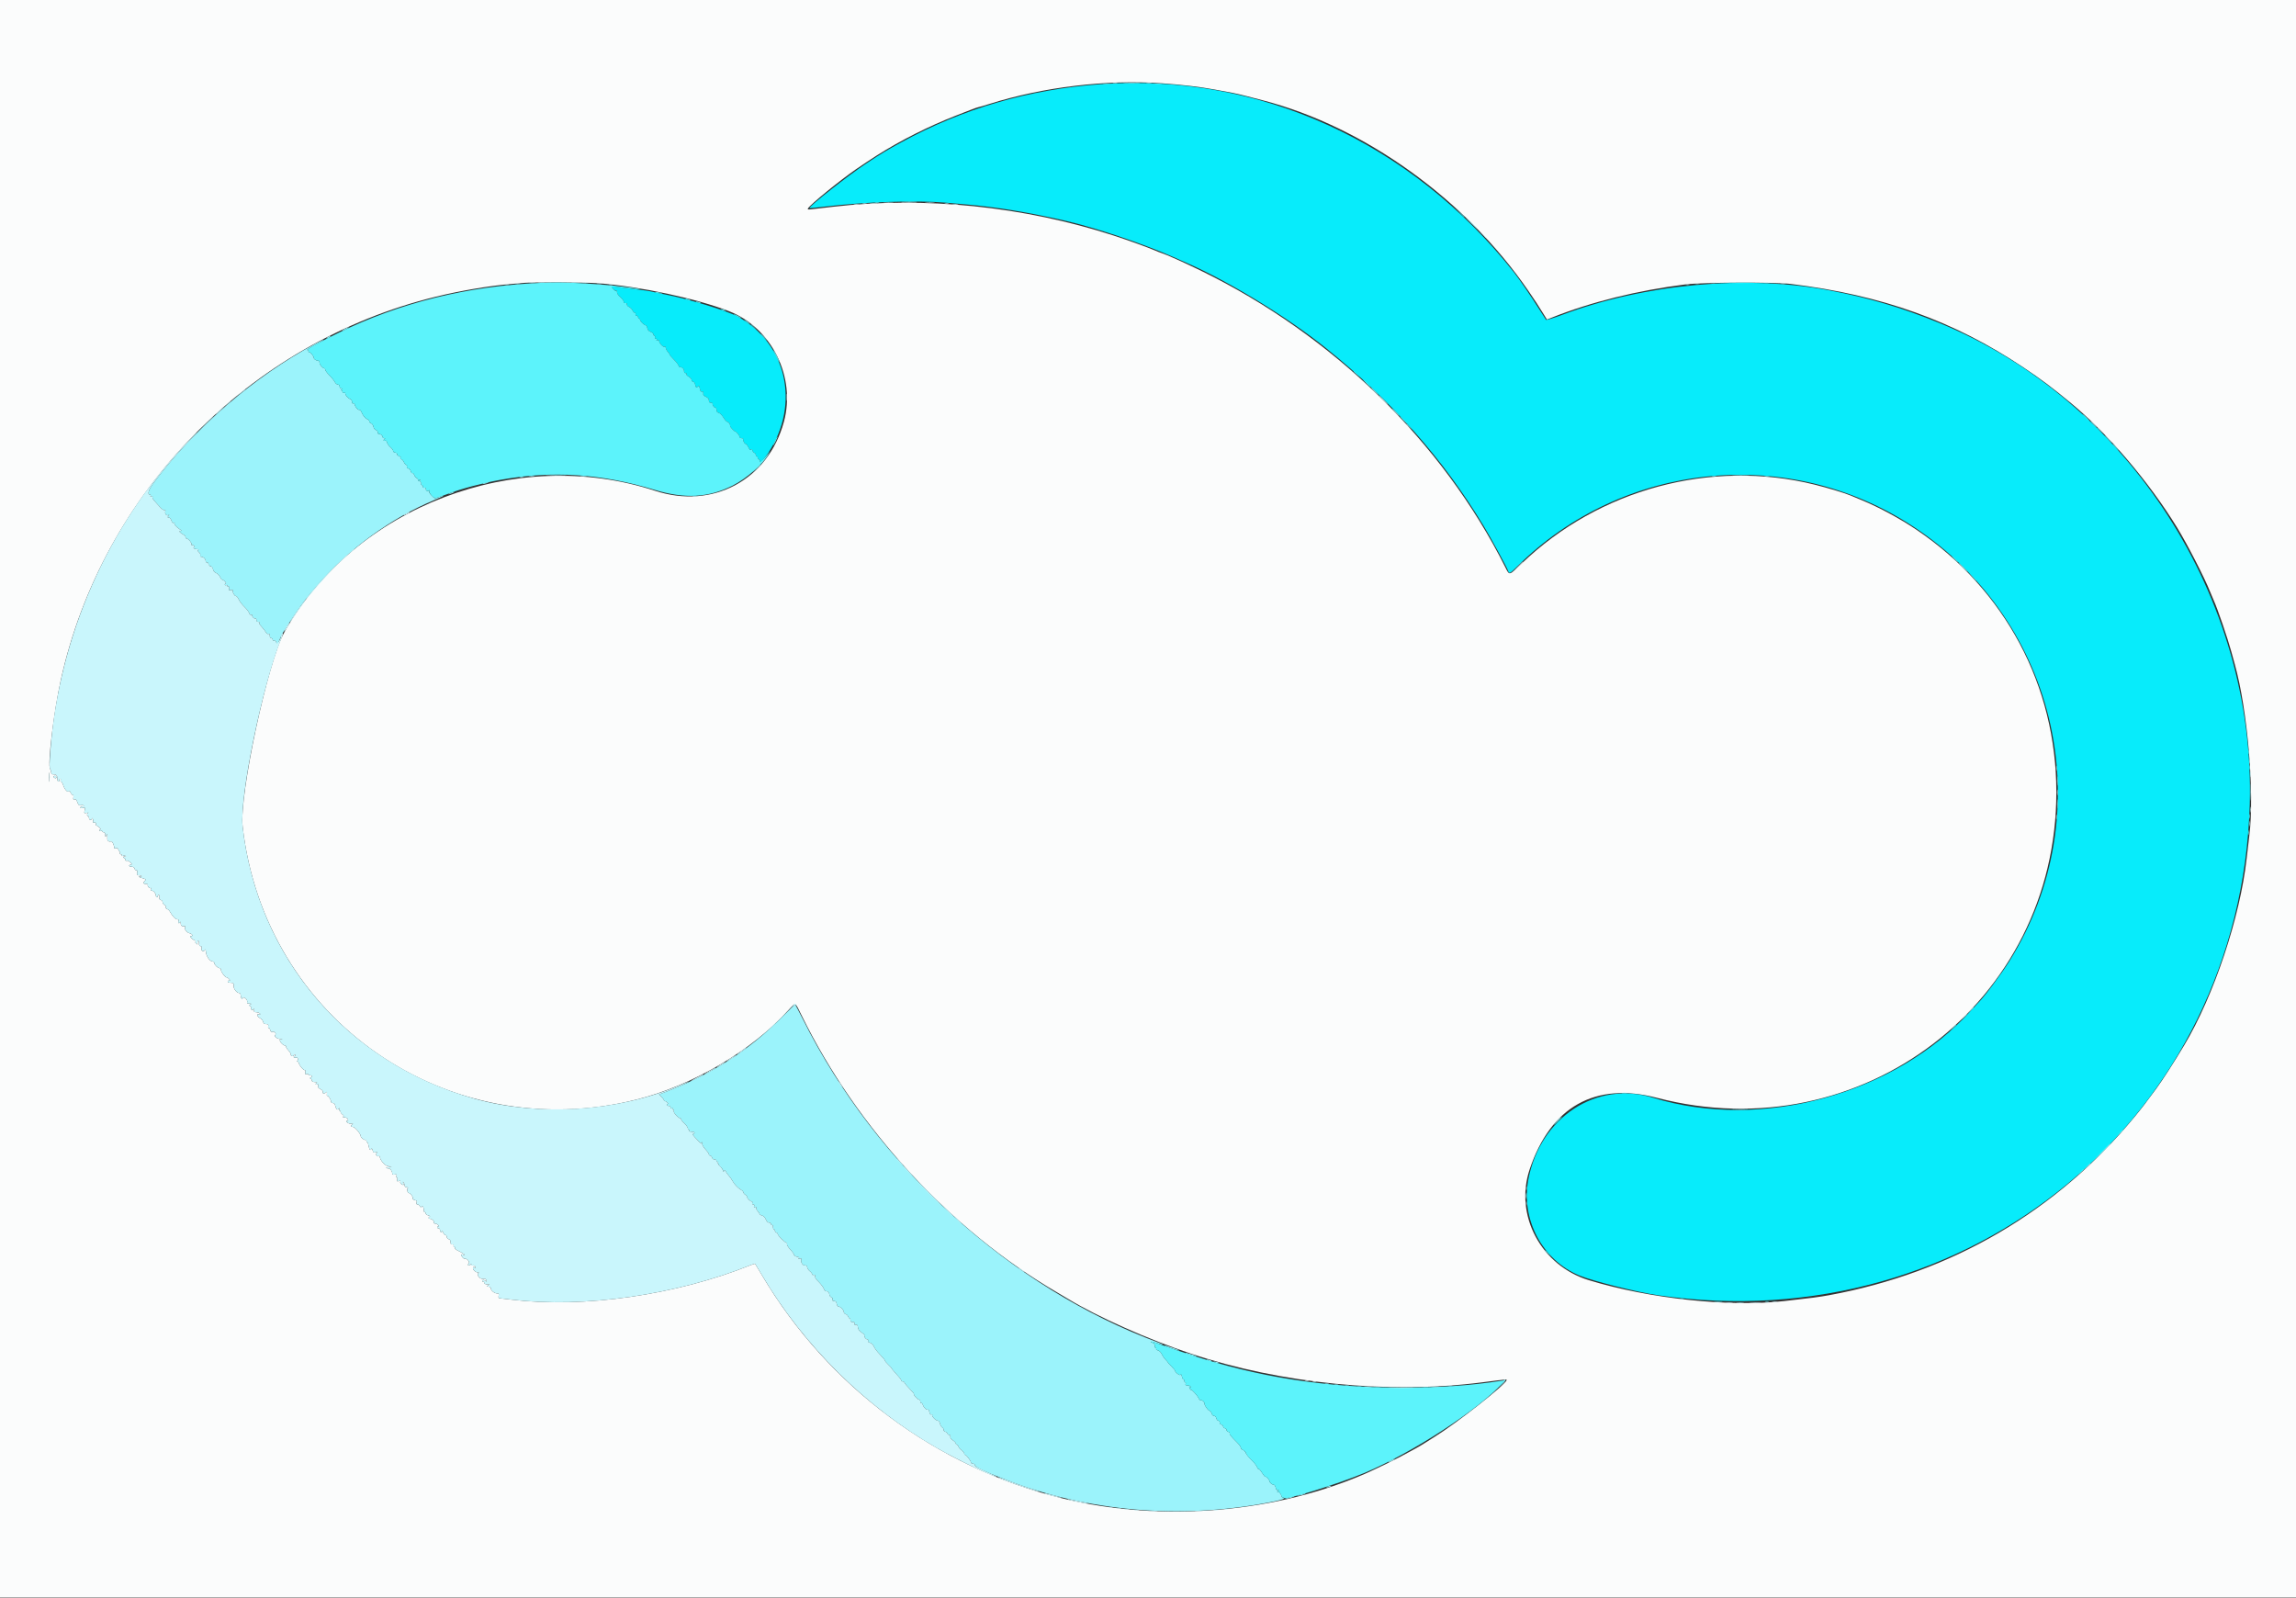 <svg id="svg" version="1.1" xmlns="http://www.w3.org/2000/svg" xmlns:xlink="http://www.w3.org/1999/xlink" width="400" height="278.414" viewBox="0, 0, 400,278.414"><rect x="0" y="0" width="400" height="278.414" fill="#333333" stroke="none"/><g id="svgg"><path id="path0" d="M0.000 139.167 L 0.000 278.333 200.000 278.333 L 400.000 278.333 400.000 139.167 L 400.000 0.000 200.000 0.000 L 0.000 0.000 0.000 139.167 M202.333 14.504 C 205.900 14.750,209.130 15.132,211.667 15.606 C 212.904 15.838,214.296 16.095,214.760 16.178 C 215.223 16.260,216.348 16.523,217.260 16.761 C 218.171 16.999,219.446 17.332,220.093 17.500 C 237.719 22.093,255.308 34.726,266.269 50.667 C 267.492 52.445,267.905 53.078,269.066 54.957 L 269.503 55.664 270.376 55.318 C 277.278 52.582,285.263 50.600,293.638 49.545 C 296.556 49.178,309.209 49.122,312.000 49.465 C 327.904 51.416,340.389 55.897,352.500 64.000 C 355.686 66.131,357.455 67.459,360.824 70.246 C 367.219 75.537,374.406 83.971,379.291 91.917 C 381.035 94.754,384.085 100.680,385.013 103.032 C 385.199 103.504,385.495 104.207,385.671 104.594 C 386.344 106.070,388.094 111.181,388.750 113.583 C 388.900 114.133,389.169 115.108,389.347 115.750 C 391.578 123.766,392.790 138.091,391.872 145.583 C 391.760 146.500,391.550 148.300,391.405 149.583 C 390.251 159.835,385.700 173.450,380.549 182.066 C 378.776 185.031,376.761 188.159,375.654 189.667 C 373.851 192.120,373.125 193.067,371.964 194.474 C 358.326 211.023,340.015 221.732,318.667 225.644 C 316.901 225.968,315.682 226.128,310.833 226.672 C 301.266 227.747,287.443 226.271,276.833 223.042 C 268.491 220.504,263.801 211.747,266.489 203.727 C 270.152 192.799,277.895 188.445,288.667 191.256 C 324.294 200.556,358.261 174.559,358.248 138.000 C 358.242 119.475,349.330 102.740,333.917 92.313 C 331.103 90.409,327.289 88.345,324.398 87.162 C 323.491 86.791,322.600 86.419,322.417 86.335 C 321.606 85.966,318.381 84.989,316.142 84.433 C 298.106 79.960,278.584 85.217,265.102 98.177 C 262.853 100.340,262.993 100.310,262.231 98.792 C 251.288 76.987,232.202 58.384,209.312 47.210 C 206.288 45.734,203.104 44.305,202.333 44.079 C 202.104 44.012,201.617 43.820,201.250 43.653 C 200.296 43.219,196.438 41.825,194.000 41.033 C 178.380 35.958,160.977 34.172,145.167 36.021 C 143.563 36.208,141.884 36.403,141.437 36.454 C 140.749 36.532,140.647 36.509,140.770 36.299 C 141.176 35.614,146.231 31.491,149.109 29.498 C 150.089 28.820,151.857 27.646,152.750 27.081 C 156.920 24.442,161.839 21.967,166.583 20.120 C 167.408 19.799,168.584 19.341,169.195 19.102 C 169.807 18.862,170.369 18.667,170.445 18.668 C 170.521 18.668,171.408 18.409,172.417 18.092 C 181.750 15.157,192.729 13.840,202.333 14.504 M104.175 49.336 C 111.441 49.887,121.441 52.026,127.040 54.227 C 134.471 57.149,138.696 65.699,136.565 73.500 C 133.791 83.653,124.157 88.793,114.083 85.495 C 89.852 77.562,61.789 88.289,49.525 110.174 C 46.636 115.329,41.652 138.570,42.272 144.000 C 46.111 177.661,77.975 199.773,110.833 191.578 C 120.646 189.130,131.057 183.000,137.404 175.933 C 138.646 174.550,138.462 174.467,139.684 176.958 C 149.336 196.631,165.695 214.357,184.167 225.157 C 184.854 225.559,185.754 226.092,186.167 226.342 C 191.303 229.455,200.132 233.384,207.500 235.837 C 223.211 241.067,242.142 242.928,258.250 240.824 C 262.443 240.277,262.550 240.268,262.481 240.460 C 262.169 241.326,253.794 247.918,250.029 250.261 C 249.450 250.622,248.700 251.097,248.363 251.316 C 246.601 252.466,241.930 254.905,238.667 256.378 C 222.739 263.571,202.498 265.322,185.000 261.022 C 163.171 255.657,144.271 241.603,132.749 222.167 C 132.124 221.112,131.588 220.220,131.558 220.182 C 131.528 220.145,131.184 220.243,130.793 220.400 C 117.761 225.631,101.715 227.945,89.083 226.416 C 87.983 226.283,87.018 226.172,86.939 226.170 C 86.859 226.168,86.830 225.979,86.874 225.750 C 86.940 225.407,86.888 225.333,86.586 225.333 C 86.136 225.333,85.500 224.810,85.500 224.439 C 85.500 224.269,85.359 224.165,85.125 224.161 C 84.753 224.156,84.753 224.154,85.083 223.889 C 85.354 223.672,85.362 223.641,85.125 223.722 C 84.735 223.857,84.333 223.688,84.333 223.389 C 84.333 223.256,84.258 223.193,84.167 223.250 C 84.075 223.307,84.000 223.274,84.000 223.177 C 84.000 222.942,84.384 222.951,84.624 223.191 C 84.767 223.334,84.794 223.301,84.730 223.059 C 84.664 222.806,84.530 222.750,84.115 222.798 C 83.548 222.864,82.916 221.966,83.393 221.771 C 83.497 221.728,83.426 221.687,83.234 221.680 C 82.803 221.664,82.258 221.091,82.421 220.826 C 82.510 220.682,82.582 220.690,82.696 220.857 C 82.812 221.026,82.837 220.999,82.797 220.750 C 82.757 220.507,82.636 220.432,82.353 220.472 C 82.065 220.513,81.998 220.469,82.097 220.305 C 82.201 220.133,82.167 220.135,81.945 220.315 C 81.585 220.607,81.379 220.430,81.669 220.080 C 81.891 219.813,81.301 219.182,80.940 219.299 C 80.786 219.349,80.347 218.844,80.339 218.607 C 80.336 218.529,80.446 218.508,80.583 218.560 C 81.440 218.889,80.668 218.280,79.622 217.802 C 79.352 217.679,79.195 217.499,79.245 217.370 C 79.293 217.244,79.254 217.196,79.154 217.258 C 79.049 217.323,78.999 217.242,79.031 217.058 C 79.067 216.843,78.996 216.765,78.792 216.799 C 78.575 216.835,78.500 216.735,78.500 216.408 C 78.500 216.109,78.394 215.941,78.167 215.882 C 77.982 215.833,77.833 215.654,77.833 215.481 C 77.833 215.308,77.727 215.167,77.597 215.167 C 77.467 215.167,77.286 214.960,77.194 214.708 C 77.102 214.456,77.020 214.344,77.013 214.458 C 76.991 214.807,76.667 214.690,76.667 214.333 C 76.667 214.148,76.556 214.000,76.417 214.000 C 76.279 214.000,76.167 213.925,76.167 213.833 C 76.167 213.742,76.251 213.667,76.354 213.667 C 76.483 213.667,76.477 213.589,76.333 213.417 C 76.219 213.279,75.981 213.167,75.803 213.167 C 75.626 213.167,75.527 213.091,75.584 212.999 C 75.717 212.784,75.272 212.333,74.929 212.333 C 74.617 212.333,74.578 212.060,74.875 211.951 C 74.990 211.909,74.877 211.820,74.625 211.752 C 74.373 211.685,74.167 211.526,74.167 211.399 C 74.167 211.271,74.088 211.167,73.993 211.167 C 73.897 211.167,73.830 211.073,73.844 210.958 C 73.898 210.518,73.628 209.961,73.474 210.194 C 73.356 210.372,73.293 210.359,73.155 210.125 C 73.061 209.965,72.870 209.833,72.730 209.833 C 72.555 209.833,72.509 209.733,72.582 209.506 C 72.663 209.250,72.589 209.154,72.250 209.068 C 71.968 208.998,71.845 208.876,71.903 208.726 C 71.993 208.492,71.463 207.833,71.186 207.833 C 70.963 207.833,70.855 207.023,71.066 206.936 C 71.167 206.894,71.081 206.854,70.875 206.846 C 70.635 206.838,70.499 206.728,70.497 206.542 C 70.496 206.381,70.416 206.137,70.320 206.000 C 70.184 205.806,70.170 205.838,70.255 206.139 C 70.356 206.497,70.335 206.513,70.003 206.335 C 69.783 206.217,69.678 206.043,69.736 205.893 C 69.809 205.703,69.748 205.671,69.475 205.758 C 69.172 205.854,69.132 205.818,69.210 205.519 C 69.261 205.325,69.229 205.167,69.140 205.167 C 69.051 205.167,69.022 205.027,69.076 204.856 C 69.159 204.596,69.105 204.558,68.754 204.625 C 68.427 204.688,68.332 204.636,68.328 204.394 C 68.322 204.022,67.998 203.590,67.708 203.567 C 67.150 203.522,67.136 203.445,67.667 203.333 L 68.250 203.211 67.667 203.183 C 67.116 203.158,66.167 202.089,66.167 201.495 C 66.167 201.412,66.055 201.387,65.918 201.439 C 65.585 201.567,65.379 201.015,65.684 200.811 C 65.843 200.706,65.779 200.689,65.480 200.758 C 65.104 200.845,65.025 200.793,64.917 200.388 C 64.849 200.129,64.758 200.010,64.716 200.125 C 64.564 200.537,64.335 200.321,64.231 199.667 C 64.172 199.300,64.059 199.000,63.979 199.000 C 63.899 199.000,63.833 198.883,63.833 198.740 C 63.833 198.597,63.762 198.525,63.674 198.579 C 63.485 198.695,62.833 198.173,62.833 197.905 C 62.833 197.519,61.827 196.333,61.499 196.333 C 61.119 196.333,61.074 196.160,61.375 195.857 C 61.542 195.689,61.528 195.668,61.305 195.753 C 60.990 195.873,60.333 195.578,60.333 195.318 C 60.333 195.224,60.408 195.193,60.500 195.250 C 60.692 195.369,60.707 195.299,60.566 194.930 C 60.509 194.783,60.270 194.666,60.024 194.664 C 59.749 194.663,59.660 194.613,59.788 194.532 C 59.938 194.436,59.905 194.339,59.663 194.164 C 59.482 194.033,59.333 193.830,59.333 193.713 C 59.333 193.596,59.261 193.500,59.172 193.500 C 59.083 193.500,59.053 193.369,59.104 193.208 C 59.177 192.983,59.161 192.969,59.034 193.146 C 58.809 193.463,58.547 193.259,58.416 192.665 C 58.341 192.323,58.207 192.167,57.987 192.167 C 57.810 192.167,57.667 192.052,57.667 191.911 C 57.667 191.573,57.165 190.815,57.006 190.913 C 56.937 190.955,56.914 190.786,56.954 190.537 C 56.994 190.283,56.965 190.157,56.888 190.250 C 56.643 190.546,56.109 190.557,56.222 190.264 C 56.290 190.086,56.162 189.920,55.819 189.743 C 55.439 189.546,55.341 189.404,55.419 189.159 C 55.497 188.913,55.460 188.859,55.261 188.936 C 55.117 188.991,55.000 188.959,55.000 188.865 C 55.000 188.771,55.094 188.657,55.208 188.610 C 55.323 188.564,55.173 188.520,54.875 188.513 C 54.525 188.505,54.333 188.416,54.333 188.264 C 54.333 188.134,54.240 187.984,54.125 187.931 C 53.958 187.853,53.958 187.814,54.125 187.736 C 54.452 187.583,54.369 187.333,53.990 187.333 C 53.801 187.333,53.689 187.265,53.740 187.182 C 53.792 187.099,53.673 187.073,53.476 187.125 C 53.164 187.206,53.129 187.162,53.202 186.781 C 53.248 186.540,53.221 186.383,53.143 186.431 C 52.947 186.552,52.180 185.695,52.062 185.222 C 52.005 184.997,51.885 184.880,51.774 184.942 C 51.639 185.018,51.640 184.987,51.779 184.837 C 52.061 184.531,51.859 184.136,51.480 184.256 C 51.138 184.365,51.036 184.074,51.375 183.953 C 51.496 183.910,51.521 183.817,51.436 183.731 C 51.350 183.645,51.257 183.670,51.213 183.792 C 51.107 184.089,50.667 184.050,50.667 183.743 C 50.667 183.502,50.560 183.334,50.042 182.756 C 49.927 182.628,49.833 182.443,49.833 182.345 C 49.833 182.247,49.777 182.166,49.708 182.166 C 49.258 182.165,48.461 181.194,48.850 181.121 L 49.250 181.045 48.833 181.017 C 48.240 180.978,47.714 180.553,47.957 180.310 C 48.207 180.060,47.794 179.628,47.436 179.766 C 47.259 179.833,47.147 179.731,47.073 179.433 C 47.013 179.196,46.895 179.045,46.810 179.098 C 46.725 179.150,46.687 179.016,46.727 178.800 C 46.787 178.468,46.730 178.407,46.367 178.411 C 46.043 178.415,45.911 178.313,45.836 178.000 C 45.781 177.771,45.533 177.485,45.285 177.366 C 44.814 177.139,44.629 176.553,45.083 176.727 C 45.221 176.780,45.333 176.758,45.333 176.679 C 45.333 176.506,44.919 176.333,44.502 176.333 C 44.273 176.333,44.218 176.240,44.280 175.958 C 44.341 175.682,44.320 175.644,44.200 175.813 C 44.005 176.088,43.608 175.893,43.728 175.580 C 43.774 175.460,43.686 175.309,43.531 175.246 C 43.280 175.143,43.285 175.116,43.583 174.994 C 43.872 174.875,43.852 174.855,43.441 174.845 C 43.085 174.836,42.989 174.769,43.062 174.580 C 43.199 174.222,42.512 173.545,42.323 173.851 C 42.141 174.145,41.972 173.958,41.941 173.428 C 41.927 173.171,41.817 172.999,41.667 172.997 C 41.226 172.992,40.647 172.227,40.700 171.722 C 40.734 171.405,40.671 171.251,40.500 171.238 C 40.362 171.226,40.119 171.206,39.958 171.192 C 39.603 171.161,39.565 170.833,39.917 170.833 C 40.124 170.833,40.117 170.781,39.875 170.526 C 39.715 170.358,39.538 170.243,39.482 170.272 C 39.294 170.368,38.500 169.340,38.500 169.001 C 38.500 168.817,38.399 168.667,38.276 168.667 C 37.945 168.667,37.333 168.086,37.333 167.772 C 37.333 167.622,37.200 167.500,37.037 167.500 C 36.723 167.500,36.324 167.114,36.082 166.576 C 35.921 166.218,35.888 166.080,35.839 165.583 C 35.821 165.396,35.770 165.341,35.723 165.458 C 35.549 165.889,34.985 165.701,35.098 165.250 C 35.177 164.935,35.137 164.833,34.935 164.833 C 34.747 164.833,34.667 164.681,34.667 164.323 C 34.667 164.025,34.597 163.856,34.499 163.917 C 34.407 163.974,34.359 164.185,34.392 164.385 C 34.425 164.586,34.419 164.656,34.380 164.542 C 34.341 164.427,34.231 164.333,34.137 164.333 C 34.042 164.333,34.008 164.221,34.060 164.083 C 34.113 163.946,34.071 163.833,33.966 163.833 C 33.732 163.833,33.167 163.337,33.167 163.131 C 33.167 163.048,33.242 163.027,33.333 163.083 C 33.425 163.140,33.500 163.075,33.500 162.940 C 33.500 162.804,33.286 162.646,33.024 162.589 C 32.521 162.478,32.048 161.827,32.243 161.512 C 32.306 161.409,32.296 161.336,32.221 161.349 C 31.711 161.437,31.499 161.300,31.487 160.875 C 31.480 160.623,31.436 160.510,31.390 160.625 C 31.250 160.972,30.970 160.858,31.083 160.500 C 31.161 160.256,31.113 160.167,30.905 160.167 C 30.580 160.167,30.031 159.615,29.667 158.923 C 29.529 158.662,29.281 158.412,29.116 158.369 C 28.946 158.324,28.852 158.191,28.901 158.064 C 28.949 157.940,28.840 157.760,28.660 157.663 C 28.481 157.567,28.333 157.350,28.333 157.180 C 28.333 157.011,28.188 156.834,28.011 156.788 C 27.785 156.729,27.714 156.604,27.775 156.371 C 27.823 156.187,27.781 155.987,27.681 155.926 C 27.580 155.863,27.500 155.929,27.500 156.073 C 27.500 156.434,27.168 156.402,27.161 156.042 C 27.154 155.638,26.768 155.167,26.445 155.167 C 26.261 155.167,26.210 155.075,26.282 154.875 C 26.339 154.715,26.328 154.636,26.257 154.700 C 26.080 154.860,25.620 154.378,25.749 154.168 C 25.809 154.072,25.671 154.000,25.427 154.000 C 24.946 154.000,24.883 153.808,25.244 153.446 C 25.494 153.197,25.389 153.119,24.526 152.912 C 24.403 152.883,24.253 152.803,24.193 152.736 C 24.133 152.669,24.215 152.661,24.375 152.718 C 24.535 152.776,24.667 152.750,24.667 152.661 C 24.667 152.573,24.481 152.500,24.253 152.500 C 23.895 152.500,23.847 152.435,23.896 152.014 C 23.935 151.682,23.888 151.553,23.748 151.607 C 23.636 151.650,23.503 151.531,23.454 151.343 C 23.393 151.108,23.228 151.000,22.932 151.000 C 22.450 151.000,22.339 150.722,22.786 150.636 C 23.036 150.588,23.023 150.535,22.685 150.219 C 22.471 150.020,22.192 149.898,22.065 149.947 C 21.926 150.000,21.833 149.928,21.833 149.768 C 21.833 149.621,21.758 149.500,21.667 149.500 C 21.575 149.500,21.500 149.417,21.500 149.316 C 21.500 149.214,21.616 149.176,21.759 149.230 C 21.913 149.289,21.974 149.260,21.911 149.158 C 21.853 149.064,21.652 149.035,21.465 149.094 C 21.238 149.166,21.163 149.141,21.239 149.018 C 21.305 148.911,21.236 148.833,21.075 148.833 C 20.897 148.833,20.832 148.744,20.894 148.583 C 20.946 148.446,20.926 148.333,20.848 148.333 C 20.769 148.333,20.668 148.188,20.621 148.011 C 20.558 147.770,20.442 147.713,20.159 147.787 C 19.948 147.842,19.823 147.818,19.876 147.733 C 20.012 147.513,19.536 146.458,19.351 146.572 C 19.095 146.731,18.675 146.487,18.698 146.192 C 18.710 146.041,18.702 145.767,18.681 145.583 L 18.643 145.250 18.500 145.583 C 18.373 145.879,18.355 145.864,18.345 145.458 C 18.338 145.167,18.242 145.000,18.083 145.000 C 17.946 145.000,17.833 144.927,17.833 144.839 C 17.833 144.750,17.721 144.720,17.583 144.773 C 17.446 144.826,17.333 144.786,17.333 144.684 C 17.333 144.583,17.408 144.500,17.500 144.500 C 17.592 144.500,17.517 144.350,17.333 144.167 C 17.150 143.983,16.917 143.833,16.816 143.833 C 16.714 143.833,16.674 143.721,16.727 143.583 C 16.815 143.354,16.640 143.253,16.271 143.320 C 16.191 143.335,16.166 143.243,16.214 143.117 C 16.263 142.990,16.236 142.781,16.154 142.652 C 16.049 142.485,16.004 142.478,16.003 142.625 C 16.001 142.740,15.887 142.833,15.750 142.833 C 15.611 142.833,15.500 142.685,15.500 142.500 C 15.500 142.317,15.425 142.167,15.333 142.167 C 15.094 142.167,15.127 141.711,15.375 141.604 C 15.490 141.554,15.369 141.558,15.107 141.613 C 14.645 141.709,14.634 141.695,14.747 141.182 C 14.858 140.677,14.843 140.658,14.431 140.761 C 14.162 140.829,14.000 140.800,14.000 140.685 C 14.000 140.583,14.154 140.500,14.343 140.500 C 14.532 140.500,14.646 140.435,14.597 140.356 C 14.548 140.276,14.326 140.246,14.104 140.289 C 13.763 140.354,13.666 140.272,13.483 139.766 C 13.324 139.327,13.191 139.189,12.989 139.254 C 12.768 139.324,12.728 139.256,12.792 138.921 C 12.840 138.670,12.795 138.500,12.683 138.500 C 12.578 138.500,12.406 138.310,12.301 138.079 C 12.176 137.804,12.067 137.725,11.989 137.852 C 11.809 138.143,11.250 137.539,11.009 136.792 C 10.898 136.448,10.730 136.167,10.636 136.167 C 10.542 136.167,10.508 136.054,10.560 135.917 C 10.613 135.779,10.584 135.667,10.495 135.667 C 10.406 135.667,10.333 135.779,10.333 135.917 C 10.333 136.054,10.258 136.167,10.167 136.167 C 10.075 136.167,9.999 135.960,9.997 135.708 C 9.994 135.104,9.837 134.917,9.333 134.917 C 9.022 134.917,8.917 134.829,8.917 134.569 C 8.917 134.377,8.834 134.115,8.733 133.985 C 8.238 133.351,9.351 124.089,10.602 118.429 C 17.815 85.796,43.412 59.644,75.929 51.688 C 80.087 50.671,85.111 49.811,88.667 49.507 C 89.813 49.410,91.013 49.305,91.333 49.275 C 92.780 49.139,102.157 49.184,104.175 49.336 M8.622 136.037 C 8.587 136.429,8.558 136.150,8.557 135.417 C 8.557 134.683,8.585 134.363,8.621 134.704 C 8.657 135.045,8.657 135.645,8.622 136.037 M9.833 135.411 C 9.833 135.561,9.736 135.619,9.583 135.560 C 9.446 135.508,9.333 135.397,9.333 135.316 C 9.333 135.234,9.446 135.167,9.583 135.167 C 9.721 135.167,9.833 135.277,9.833 135.411 " stroke="none" fill="#fbfcfc" fill-rule="evenodd"></path><path id="path1" d="M191.750 14.669 C 179.233 15.572,167.784 18.907,157.043 24.780 C 154.412 26.219,153.725 26.634,150.917 28.480 C 147.853 30.493,140.812 36.034,141.034 36.256 C 141.062 36.284,142.285 36.164,143.751 35.989 C 150.682 35.160,159.692 34.867,164.750 35.306 C 166.033 35.417,167.571 35.549,168.167 35.600 C 173.465 36.046,179.368 37.016,185.710 38.482 C 190.854 39.671,198.968 42.391,204.167 44.670 C 205.037 45.051,206.237 45.578,206.833 45.840 C 214.188 49.076,224.295 55.260,230.924 60.580 C 242.480 69.855,251.405 79.916,258.499 91.667 C 259.749 93.736,262.570 98.922,262.738 99.458 C 262.911 100.010,263.048 99.944,264.292 98.708 C 282.747 80.375,311.630 77.461,333.333 91.742 C 358.686 108.425,366.074 141.812,350.081 167.424 C 348.618 169.766,345.586 173.815,344.593 174.750 C 344.496 174.842,344.012 175.367,343.517 175.917 C 330.283 190.636,306.888 197.088,287.964 191.240 C 278.158 188.209,268.298 194.678,266.263 205.477 C 264.944 212.475,268.704 219.545,275.167 222.220 C 277.501 223.186,285.231 225.127,288.833 225.651 C 343.216 233.570,390.320 194.518,391.943 140.167 C 393.016 104.226,370.777 69.737,337.833 56.254 C 331.304 53.582,325.553 51.879,318.667 50.578 C 304.161 47.837,286.489 49.466,272.106 54.869 C 270.652 55.415,269.409 55.799,269.344 55.723 C 269.279 55.646,268.710 54.758,268.080 53.750 C 266.911 51.878,264.633 48.550,263.804 47.500 C 245.847 24.759,219.335 12.679,191.750 14.669 M106.500 49.917 C 106.500 50.169,107.314 50.811,107.391 50.620 C 107.437 50.508,107.480 50.613,107.487 50.854 C 107.495 51.137,107.705 51.466,108.083 51.789 C 108.404 52.063,108.667 52.414,108.667 52.568 C 108.667 52.742,108.777 52.829,108.958 52.799 C 109.147 52.767,109.235 52.844,109.207 53.014 C 109.183 53.162,109.351 53.364,109.585 53.470 C 109.816 53.576,110.091 53.850,110.196 54.081 C 110.301 54.311,110.485 54.500,110.605 54.500 C 110.730 54.500,110.782 54.606,110.727 54.750 C 110.666 54.908,110.729 55.000,110.899 55.000 C 111.046 55.000,111.167 55.112,111.167 55.250 C 111.167 55.387,111.242 55.500,111.333 55.500 C 111.425 55.500,111.501 55.594,111.503 55.708 C 111.506 55.965,112.227 56.667,112.486 56.667 C 112.590 56.667,112.719 56.887,112.773 57.157 C 112.842 57.504,113.012 57.696,113.352 57.815 C 113.617 57.907,113.833 58.099,113.833 58.241 C 113.833 58.384,113.916 58.500,114.018 58.500 C 114.119 58.500,114.159 58.612,114.106 58.750 C 114.047 58.905,114.107 59.000,114.265 59.000 C 114.417 59.000,114.471 59.079,114.399 59.195 C 114.318 59.326,114.370 59.355,114.556 59.284 C 114.737 59.214,114.833 59.262,114.833 59.421 C 114.833 59.779,115.534 60.523,115.782 60.427 C 115.900 60.382,115.985 60.399,115.972 60.464 C 115.927 60.679,116.224 61.246,116.490 61.453 C 116.633 61.565,116.690 61.658,116.617 61.661 C 116.545 61.664,116.678 61.873,116.914 62.125 C 117.150 62.377,117.518 62.771,117.732 63.000 C 117.946 63.229,118.167 63.549,118.223 63.710 C 118.278 63.871,118.382 63.990,118.454 63.975 C 118.784 63.904,119.167 64.240,119.167 64.601 C 119.167 64.851,119.264 65.000,119.427 65.000 C 119.569 65.000,119.640 65.076,119.582 65.168 C 119.525 65.261,119.708 65.467,119.988 65.627 C 120.269 65.786,120.498 66.048,120.499 66.208 C 120.500 66.369,120.614 66.500,120.754 66.500 C 120.903 66.500,121.050 66.707,121.108 67.000 C 121.216 67.539,121.327 67.606,121.622 67.312 C 121.762 67.172,121.839 67.275,121.921 67.717 C 121.999 68.132,122.103 68.283,122.266 68.221 C 122.481 68.138,122.568 68.320,122.522 68.752 C 122.512 68.844,122.728 69.019,123.002 69.141 C 123.357 69.298,123.500 69.477,123.500 69.764 C 123.500 70.056,123.592 70.167,123.833 70.167 C 124.017 70.167,124.155 70.223,124.140 70.292 C 124.085 70.551,124.378 71.000,124.601 71.000 C 124.737 71.000,124.833 71.171,124.833 71.413 C 124.833 71.705,124.946 71.855,125.215 71.923 C 125.430 71.977,125.793 72.343,126.044 72.759 C 126.290 73.167,126.598 73.500,126.728 73.500 C 126.957 73.500,127.249 73.949,127.191 74.214 C 127.161 74.351,127.919 75.167,128.076 75.167 C 128.271 75.167,128.833 75.847,128.833 76.083 C 128.833 76.222,128.981 76.333,129.167 76.333 C 129.350 76.333,129.485 76.390,129.467 76.458 C 129.398 76.721,129.699 77.333,129.897 77.333 C 130.011 77.333,130.237 77.610,130.398 77.948 C 130.608 78.388,130.730 78.500,130.827 78.343 C 130.930 78.176,130.990 78.205,131.071 78.463 C 131.131 78.650,131.289 78.845,131.423 78.896 C 131.557 78.947,131.667 79.104,131.667 79.245 C 131.667 79.385,131.742 79.500,131.833 79.500 C 131.925 79.500,132.000 79.604,132.000 79.732 C 132.000 79.860,132.111 80.007,132.247 80.059 C 132.402 80.119,132.454 80.265,132.387 80.452 C 132.186 81.011,133.113 80.015,133.876 78.853 C 139.453 70.352,137.048 59.796,128.470 55.125 C 126.642 54.130,119.853 52.060,116.000 51.323 C 115.037 51.139,113.987 50.919,113.667 50.835 C 113.115 50.690,112.155 50.554,108.958 50.167 C 108.202 50.075,107.340 49.959,107.042 49.909 C 106.744 49.859,106.500 49.863,106.500 49.917 " stroke="none" fill="#07ecfb" fill-rule="evenodd"></path><path id="path2" d="M195.958 14.457 C 196.623 14.489,197.710 14.489,198.375 14.457 C 199.040 14.425,198.496 14.400,197.167 14.400 C 195.838 14.400,195.294 14.425,195.958 14.457 M154.047 35.289 C 154.485 35.324,155.160 35.323,155.547 35.288 C 155.934 35.254,155.575 35.225,154.750 35.226 C 153.925 35.226,153.609 35.255,154.047 35.289 M161.292 35.289 C 161.681 35.324,162.319 35.324,162.708 35.289 C 163.098 35.254,162.779 35.225,162.000 35.225 C 161.221 35.225,160.902 35.254,161.292 35.289 M150.294 35.451 C 150.501 35.491,150.801 35.490,150.960 35.448 C 151.120 35.406,150.950 35.374,150.583 35.375 C 150.217 35.377,150.086 35.411,150.294 35.451 M164.627 35.451 C 164.834 35.491,165.134 35.490,165.294 35.448 C 165.453 35.406,165.283 35.374,164.917 35.375 C 164.550 35.377,164.420 35.411,164.627 35.451 M256.333 38.917 C 256.924 39.512,257.445 40.000,257.490 40.000 C 257.536 40.000,257.091 39.512,256.500 38.917 C 255.909 38.321,255.389 37.833,255.343 37.833 C 255.297 37.833,255.743 38.321,256.333 38.917 M93.875 49.286 C 94.127 49.324,94.540 49.324,94.792 49.286 C 95.044 49.248,94.837 49.217,94.333 49.217 C 93.829 49.217,93.623 49.248,93.875 49.286 M99.628 49.287 C 99.928 49.325,100.378 49.324,100.628 49.286 C 100.878 49.248,100.633 49.217,100.083 49.218 C 99.533 49.219,99.328 49.250,99.628 49.287 M60.000 57.333 C 59.679 57.509,59.492 57.653,59.583 57.653 C 59.675 57.653,60.012 57.509,60.333 57.333 C 60.654 57.158,60.842 57.014,60.750 57.014 C 60.658 57.014,60.321 57.158,60.000 57.333 M57.074 58.745 C 56.896 58.879,56.825 58.989,56.917 58.989 C 57.008 58.989,57.229 58.879,57.407 58.745 C 57.585 58.610,57.655 58.500,57.564 58.500 C 57.472 58.500,57.251 58.610,57.074 58.745 M54.917 59.890 C 44.265 65.620,33.846 74.603,26.682 84.234 C 25.909 85.274,25.638 86.167,26.096 86.167 C 26.250 86.167,26.305 86.245,26.232 86.362 C 26.152 86.492,26.202 86.522,26.381 86.453 C 26.562 86.384,26.622 86.423,26.564 86.573 C 26.517 86.696,26.652 86.986,26.864 87.218 C 27.076 87.450,27.512 87.935,27.833 88.297 C 28.176 88.684,28.514 88.919,28.652 88.866 C 28.824 88.801,28.862 88.873,28.794 89.132 C 28.686 89.544,29.049 89.924,29.368 89.732 C 29.528 89.636,29.525 89.675,29.355 89.885 C 29.157 90.128,29.164 90.167,29.405 90.167 C 29.566 90.167,29.759 90.382,29.862 90.677 C 29.980 91.014,30.121 91.156,30.279 91.095 C 30.412 91.044,30.472 91.077,30.415 91.170 C 30.301 91.354,30.658 91.765,31.317 92.207 C 31.666 92.441,31.691 92.498,31.446 92.499 C 31.087 92.500,31.333 92.810,31.962 93.146 C 32.166 93.256,32.333 93.455,32.333 93.589 C 32.333 93.723,32.418 93.833,32.523 93.833 C 32.811 93.833,33.444 94.584,33.362 94.830 C 33.323 94.949,33.356 95.006,33.437 94.957 C 33.517 94.908,33.680 94.973,33.798 95.101 C 33.936 95.250,33.948 95.333,33.830 95.333 C 33.729 95.333,33.693 95.408,33.750 95.500 C 33.807 95.592,34.055 95.668,34.302 95.669 C 34.581 95.671,34.673 95.721,34.545 95.802 C 34.393 95.898,34.425 96.004,34.667 96.211 C 34.851 96.369,34.951 96.601,34.895 96.745 C 34.832 96.911,34.895 97.000,35.077 97.000 C 35.430 97.000,35.833 97.394,35.833 97.738 C 35.833 97.882,35.946 98.000,36.083 98.000 C 36.221 98.000,36.333 98.120,36.333 98.266 C 36.333 98.412,36.487 98.571,36.675 98.621 C 36.882 98.675,37.054 98.894,37.110 99.176 C 37.171 99.480,37.365 99.708,37.671 99.835 C 37.928 99.941,38.229 100.247,38.339 100.514 C 38.450 100.781,38.627 101.000,38.733 101.000 C 38.839 101.000,39.054 101.150,39.211 101.333 C 39.368 101.517,39.422 101.667,39.332 101.667 C 39.241 101.667,39.167 101.750,39.167 101.851 C 39.167 101.953,39.283 101.991,39.425 101.936 C 39.574 101.879,39.641 101.907,39.582 102.002 C 39.526 102.093,39.602 102.167,39.751 102.167 C 39.952 102.167,39.993 102.259,39.909 102.523 C 39.810 102.835,39.849 102.869,40.226 102.797 C 40.475 102.749,40.615 102.782,40.559 102.873 C 40.428 103.085,40.838 103.833,41.085 103.833 C 41.192 103.833,41.366 104.002,41.472 104.208 C 41.819 104.885,42.075 105.228,42.686 105.834 C 43.018 106.162,43.343 106.602,43.410 106.811 C 43.486 107.053,43.619 107.157,43.774 107.097 C 43.908 107.046,43.975 107.072,43.924 107.155 C 43.801 107.353,44.315 107.864,44.513 107.742 C 44.598 107.690,44.667 107.801,44.667 107.990 C 44.667 108.234,44.775 108.334,45.042 108.336 C 45.278 108.337,45.343 108.385,45.217 108.465 C 45.077 108.555,45.180 108.766,45.565 109.173 C 45.866 109.492,46.205 109.927,46.319 110.140 C 46.441 110.367,46.623 110.489,46.763 110.435 C 46.928 110.371,47.000 110.468,47.000 110.755 C 47.000 111.010,47.095 111.167,47.250 111.167 C 47.387 111.167,47.500 111.282,47.500 111.424 C 47.500 111.573,47.618 111.661,47.781 111.632 C 47.962 111.601,48.100 111.731,48.170 112.000 C 48.275 112.400,48.290 112.391,48.571 111.750 C 49.061 110.630,49.158 110.429,49.375 110.088 C 51.859 106.180,53.011 104.595,55.254 102.000 C 60.796 95.588,68.130 90.254,75.784 87.067 C 76.627 86.716,77.287 86.398,77.249 86.360 C 77.211 86.322,76.876 86.413,76.504 86.562 C 75.667 86.897,75.809 86.922,75.196 86.336 C 74.853 86.009,74.708 85.738,74.770 85.544 C 74.832 85.351,74.815 85.319,74.720 85.450 C 74.537 85.701,74.131 85.469,74.200 85.151 C 74.231 85.007,74.138 84.936,73.958 84.966 C 73.785 84.995,73.667 84.910,73.667 84.757 C 73.667 84.616,73.584 84.500,73.482 84.500 C 73.381 84.500,73.341 84.387,73.394 84.250 C 73.446 84.112,73.412 84.000,73.318 84.000 C 73.224 84.000,73.190 83.930,73.243 83.845 C 73.296 83.760,73.251 83.635,73.144 83.569 C 73.022 83.494,72.993 83.521,73.067 83.641 C 73.133 83.747,73.107 83.833,73.010 83.833 C 72.913 83.833,72.833 83.729,72.833 83.601 C 72.833 83.473,72.720 83.325,72.581 83.272 C 72.442 83.219,72.255 82.981,72.164 82.744 C 72.074 82.507,71.928 82.358,71.839 82.413 C 71.749 82.469,71.630 82.330,71.574 82.106 C 71.518 81.882,71.318 81.658,71.131 81.609 C 70.906 81.550,70.824 81.432,70.890 81.260 C 70.947 81.112,70.902 81.000,70.785 81.000 C 70.673 81.000,70.482 80.775,70.360 80.500 C 70.238 80.225,70.035 80.000,69.908 80.000 C 69.781 80.000,69.717 79.897,69.765 79.772 C 69.817 79.637,69.713 79.507,69.509 79.454 C 69.321 79.405,69.167 79.245,69.167 79.099 C 69.167 78.944,69.027 78.833,68.833 78.833 C 68.642 78.833,68.500 78.722,68.500 78.573 C 68.500 78.429,68.283 78.129,68.018 77.906 C 67.753 77.683,67.490 77.316,67.433 77.090 C 67.364 76.814,67.248 76.710,67.082 76.774 C 66.945 76.826,66.833 76.792,66.833 76.698 C 66.833 76.605,66.927 76.490,67.042 76.444 C 67.166 76.393,67.133 76.354,66.958 76.346 C 66.798 76.339,66.667 76.253,66.667 76.155 C 66.667 75.881,66.272 75.548,66.040 75.625 C 65.921 75.665,65.833 75.552,65.833 75.358 C 65.833 75.167,65.687 74.976,65.493 74.914 C 65.292 74.851,65.114 74.609,65.057 74.325 C 65.003 74.058,64.821 73.799,64.647 73.744 C 64.474 73.689,64.333 73.534,64.333 73.400 C 64.333 73.266,64.202 73.108,64.042 73.048 C 63.649 72.902,63.248 72.432,62.995 71.820 C 62.873 71.527,62.696 71.350,62.572 71.398 C 62.354 71.481,61.778 70.754,61.778 70.396 C 61.778 70.287,61.678 70.237,61.556 70.284 C 61.413 70.338,61.333 70.241,61.333 70.013 C 61.333 69.817,61.208 69.608,61.054 69.549 C 60.649 69.394,60.167 68.872,60.167 68.589 C 60.167 68.439,60.069 68.381,59.917 68.440 C 59.758 68.500,59.667 68.437,59.667 68.268 C 59.667 68.121,59.573 67.999,59.458 67.997 C 59.319 67.996,59.333 67.941,59.500 67.833 C 59.714 67.695,59.708 67.671,59.458 67.669 C 59.279 67.668,59.167 67.539,59.167 67.333 C 59.167 67.121,59.056 67.000,58.861 67.000 C 58.694 67.000,58.451 66.794,58.323 66.542 C 58.195 66.290,57.770 65.763,57.378 65.373 C 56.987 64.982,56.667 64.550,56.667 64.414 C 56.667 64.278,56.603 64.167,56.526 64.167 C 56.228 64.167,55.667 63.528,55.667 63.189 C 55.667 62.993,55.610 62.841,55.542 62.851 C 55.197 62.901,54.667 62.594,54.667 62.345 C 54.667 62.031,54.081 61.333,53.817 61.333 C 53.723 61.333,53.693 61.258,53.750 61.167 C 53.807 61.075,53.759 61.000,53.643 61.000 C 53.306 61.000,53.654 60.749,54.917 60.080 C 55.971 59.521,56.526 59.162,56.325 59.169 C 56.284 59.171,55.650 59.495,54.917 59.890 M239.417 68.167 C 239.775 68.533,240.105 68.833,240.151 68.833 C 240.197 68.833,239.941 68.533,239.583 68.167 C 239.225 67.800,238.895 67.500,238.849 67.500 C 238.803 67.500,239.059 67.800,239.417 68.167 M243.083 71.833 C 243.441 72.200,243.772 72.500,243.818 72.500 C 243.863 72.500,243.608 72.200,243.250 71.833 C 242.892 71.467,242.562 71.167,242.516 71.167 C 242.470 71.167,242.725 71.467,243.083 71.833 M364.667 73.917 C 364.978 74.237,365.270 74.500,365.315 74.500 C 365.361 74.500,365.144 74.237,364.833 73.917 C 364.522 73.596,364.230 73.333,364.185 73.333 C 364.139 73.333,364.356 73.596,364.667 73.917 M245.000 73.885 C 245.000 73.914,245.244 74.158,245.542 74.427 L 246.083 74.917 245.594 74.375 C 245.138 73.870,245.000 73.757,245.000 73.885 M367.250 76.500 C 367.608 76.867,367.938 77.167,367.984 77.167 C 368.030 77.167,367.775 76.867,367.417 76.500 C 367.059 76.133,366.728 75.833,366.682 75.833 C 366.637 75.833,366.892 76.133,367.250 76.500 M131.742 81.708 L 131.083 82.417 131.792 81.758 C 132.450 81.145,132.577 81.000,132.450 81.000 C 132.423 81.000,132.105 81.319,131.742 81.708 M95.367 82.791 C 96.164 82.821,97.514 82.821,98.367 82.791 C 99.219 82.761,98.567 82.736,96.917 82.736 C 95.267 82.735,94.569 82.760,95.367 82.791 M92.211 82.953 C 92.464 82.991,92.839 82.990,93.044 82.951 C 93.249 82.911,93.042 82.880,92.583 82.881 C 92.125 82.882,91.957 82.915,92.211 82.953 M101.208 82.953 C 101.460 82.991,101.873 82.991,102.125 82.953 C 102.377 82.915,102.171 82.883,101.667 82.883 C 101.162 82.883,100.956 82.915,101.208 82.953 M90.542 83.115 C 90.702 83.157,90.965 83.157,91.125 83.115 C 91.285 83.073,91.154 83.039,90.833 83.039 C 90.513 83.039,90.381 83.073,90.542 83.115 M84.250 84.167 C 83.825 84.349,84.263 84.349,84.833 84.167 C 85.168 84.059,85.185 84.032,84.917 84.028 C 84.733 84.026,84.433 84.088,84.250 84.167 M78.417 85.923 C 78.000 86.123,77.986 86.146,78.333 86.062 C 78.806 85.946,79.336 85.676,79.083 85.679 C 78.992 85.681,78.692 85.790,78.417 85.923 M120.708 86.448 C 120.869 86.490,121.131 86.490,121.292 86.448 C 121.452 86.406,121.321 86.372,121.000 86.372 C 120.679 86.372,120.548 86.406,120.708 86.448 M341.917 98.833 C 342.368 99.292,342.775 99.667,342.821 99.667 C 342.867 99.667,342.535 99.292,342.083 98.833 C 341.632 98.375,341.225 98.000,341.179 98.000 C 341.133 98.000,341.465 98.375,341.917 98.833 M391.872 132.667 C 391.872 132.987,391.906 133.119,391.948 132.958 C 391.990 132.798,391.990 132.535,391.948 132.375 C 391.906 132.215,391.872 132.346,391.872 132.667 M358.390 136.083 C 358.391 136.817,358.420 137.096,358.456 136.704 C 358.491 136.312,358.490 135.712,358.454 135.371 C 358.419 135.029,358.390 135.350,358.390 136.083 M392.066 138.000 C 392.066 139.329,392.092 139.873,392.124 139.208 C 392.155 138.544,392.155 137.456,392.124 136.792 C 392.092 136.127,392.066 136.671,392.066 138.000 M358.390 140.083 C 358.391 140.817,358.420 141.096,358.456 140.704 C 358.491 140.312,358.490 139.712,358.454 139.371 C 358.419 139.029,358.390 139.350,358.390 140.083 M391.879 143.500 C 391.879 143.912,391.911 144.081,391.951 143.875 C 391.991 143.669,391.991 143.331,391.951 143.125 C 391.911 142.919,391.879 143.087,391.879 143.500 M136.578 176.853 C 130.484 183.039,123.897 187.257,115.283 190.490 L 114.816 190.665 115.242 191.090 C 115.475 191.324,115.667 191.587,115.667 191.674 C 115.667 191.762,115.747 191.833,115.845 191.833 C 115.943 191.833,116.136 191.946,116.274 192.083 C 116.411 192.221,116.443 192.333,116.345 192.333 C 116.247 192.333,116.167 192.408,116.167 192.500 C 116.167 192.592,116.317 192.667,116.500 192.667 C 116.695 192.667,116.833 192.778,116.833 192.934 C 116.833 193.108,116.924 193.167,117.092 193.103 C 117.240 193.046,117.307 193.074,117.249 193.169 C 117.193 193.259,117.224 193.333,117.318 193.333 C 117.412 193.333,117.444 193.453,117.387 193.599 C 117.292 193.847,118.214 194.832,118.542 194.833 C 118.610 194.833,118.667 194.913,118.667 195.011 C 118.667 195.109,118.929 195.437,119.250 195.739 C 119.571 196.042,119.833 196.412,119.833 196.561 C 119.833 196.711,119.913 196.833,120.010 196.833 C 120.107 196.833,120.140 196.908,120.083 197.000 C 120.023 197.097,120.193 197.167,120.490 197.167 C 120.992 197.167,121.192 197.408,120.799 197.539 C 120.581 197.612,120.629 197.682,121.616 198.732 C 122.043 199.186,122.163 199.244,122.222 199.024 C 122.262 198.872,122.303 198.948,122.314 199.196 C 122.325 199.459,122.574 199.898,122.917 200.261 C 123.237 200.602,123.500 200.982,123.500 201.107 C 123.500 201.231,123.604 201.333,123.731 201.333 C 123.857 201.333,124.000 201.483,124.048 201.667 C 124.100 201.866,124.276 202.000,124.484 202.000 C 124.689 202.000,124.833 202.107,124.833 202.260 C 124.833 202.414,124.912 202.471,125.026 202.401 C 125.142 202.329,125.173 202.355,125.104 202.466 C 125.001 202.634,125.213 202.980,125.792 203.590 C 125.906 203.711,126.001 203.909,126.003 204.030 C 126.004 204.195,126.044 204.189,126.160 204.005 C 126.292 203.797,126.333 203.806,126.433 204.065 C 126.497 204.232,126.734 204.568,126.958 204.810 C 127.183 205.052,127.482 205.475,127.623 205.750 C 127.910 206.310,128.618 207.040,129.149 207.324 C 129.342 207.427,129.500 207.604,129.500 207.716 C 129.500 207.828,129.650 208.013,129.833 208.128 C 130.017 208.242,130.167 208.431,130.167 208.548 C 130.167 208.783,130.748 209.333,130.997 209.333 C 131.084 209.333,131.113 209.446,131.060 209.583 C 131.000 209.740,131.062 209.833,131.227 209.833 C 131.404 209.833,131.455 209.924,131.383 210.112 C 131.302 210.321,131.343 210.365,131.546 210.287 C 131.723 210.220,131.788 210.256,131.736 210.393 C 131.692 210.508,131.808 210.779,131.994 210.994 C 132.181 211.208,132.333 211.446,132.333 211.522 C 132.333 211.598,132.524 211.708,132.756 211.766 C 133.027 211.834,133.263 212.075,133.414 212.436 C 133.573 212.817,133.761 213.000,133.991 213.000 C 134.190 213.000,134.333 213.109,134.333 213.260 C 134.333 213.403,134.408 213.473,134.500 213.417 C 134.595 213.358,134.667 213.498,134.667 213.740 C 134.667 213.975,134.742 214.167,134.833 214.167 C 134.925 214.167,135.000 214.271,135.000 214.399 C 135.000 214.527,135.112 214.674,135.250 214.727 C 135.387 214.780,135.500 214.906,135.500 215.008 C 135.500 215.251,136.765 216.500,137.011 216.500 C 137.116 216.500,137.161 216.608,137.110 216.739 C 137.057 216.878,137.295 217.272,137.676 217.677 C 138.038 218.060,138.333 218.480,138.333 218.608 C 138.333 218.737,138.564 218.888,138.847 218.944 C 139.228 219.021,139.303 219.088,139.138 219.205 C 138.982 219.316,139.031 219.337,139.305 219.277 C 139.594 219.213,139.670 219.252,139.601 219.431 C 139.442 219.846,139.854 220.516,140.238 220.464 C 140.487 220.430,140.598 220.521,140.636 220.788 C 140.665 220.993,140.871 221.304,141.094 221.479 C 141.318 221.654,141.500 221.889,141.500 222.000 C 141.500 222.111,141.612 222.159,141.750 222.106 C 141.902 222.048,142.000 222.106,142.000 222.255 C 142.000 222.671,142.037 222.730,142.715 223.417 C 143.077 223.783,143.448 224.293,143.539 224.549 C 143.630 224.805,143.789 224.987,143.892 224.953 C 144.136 224.871,144.500 225.237,144.500 225.563 C 144.500 225.703,144.631 225.890,144.792 225.980 C 144.952 226.070,145.065 226.186,145.042 226.238 C 144.924 226.506,145.035 226.667,145.337 226.667 C 145.580 226.667,145.703 226.809,145.775 227.169 C 145.831 227.445,145.960 227.653,146.063 227.631 C 146.353 227.568,147.000 228.205,147.000 228.553 C 147.000 228.724,147.148 228.903,147.328 228.950 C 147.508 228.997,147.701 229.178,147.756 229.351 C 147.811 229.525,147.926 229.667,148.011 229.667 C 148.097 229.667,148.167 229.817,148.167 230.000 C 148.167 230.243,148.278 230.333,148.578 230.333 C 148.884 230.333,148.964 230.401,148.889 230.596 C 148.816 230.786,148.875 230.843,149.102 230.804 C 149.345 230.762,149.428 230.865,149.466 231.250 C 149.502 231.610,149.681 231.859,150.107 232.137 C 150.432 232.350,150.656 232.566,150.605 232.617 C 150.451 232.771,150.827 233.333,151.084 233.333 C 151.225 233.333,151.285 233.433,151.230 233.576 C 151.167 233.739,151.281 233.856,151.574 233.929 C 151.858 234.000,152.092 234.232,152.240 234.586 C 152.366 234.887,152.851 235.524,153.318 236.000 C 153.785 236.477,154.167 236.940,154.167 237.028 C 154.167 237.117,154.429 237.437,154.750 237.739 C 155.071 238.042,155.333 238.330,155.333 238.380 C 155.333 238.430,155.595 238.759,155.915 239.111 C 156.873 240.163,157.000 240.326,157.000 240.500 C 157.000 240.592,157.115 240.667,157.255 240.667 C 157.396 240.667,157.556 240.786,157.613 240.933 C 157.669 241.079,158.074 241.559,158.514 241.998 C 158.954 242.438,159.275 242.836,159.228 242.883 C 159.098 243.013,159.862 243.833,160.113 243.833 C 160.234 243.833,160.333 243.988,160.333 244.177 C 160.333 244.365,160.401 244.478,160.484 244.427 C 160.567 244.376,160.711 244.553,160.804 244.821 C 160.968 245.290,161.528 245.750,161.712 245.566 C 161.761 245.516,161.853 245.712,161.917 246.000 C 161.997 246.365,162.105 246.495,162.274 246.430 C 162.414 246.377,162.473 246.409,162.412 246.507 C 162.274 246.730,163.006 247.493,163.362 247.497 C 163.535 247.499,163.682 247.691,163.752 248.008 C 163.813 248.287,163.999 248.601,164.165 248.704 C 164.331 248.808,164.431 248.985,164.388 249.098 C 164.345 249.211,164.458 249.350,164.639 249.408 C 164.821 249.466,165.011 249.622,165.063 249.756 C 165.114 249.890,165.264 250.000,165.396 250.000 C 165.541 250.000,165.606 250.115,165.562 250.292 C 165.514 250.481,165.665 250.700,165.994 250.917 C 166.272 251.100,166.499 251.336,166.500 251.441 C 166.500 251.545,166.612 251.674,166.750 251.727 C 166.887 251.780,167.000 251.924,167.000 252.047 C 167.000 252.170,167.225 252.437,167.500 252.640 C 167.775 252.844,168.000 253.133,168.000 253.283 C 168.000 253.433,168.049 253.507,168.108 253.448 C 168.236 253.319,169.155 254.491,169.162 254.792 C 169.165 254.906,169.317 255.000,169.500 255.000 C 169.683 255.000,169.833 255.094,169.833 255.210 C 169.833 255.577,171.200 256.235,175.167 257.776 C 189.428 263.319,205.364 264.721,220.875 261.795 C 222.867 261.420,223.667 261.204,223.667 261.041 C 223.667 260.916,223.594 260.859,223.505 260.914 C 223.416 260.969,223.295 260.823,223.237 260.590 C 223.178 260.357,223.059 260.167,222.972 260.167 C 222.885 260.167,222.859 260.093,222.915 260.002 C 222.977 259.903,222.897 259.882,222.717 259.950 C 222.452 260.049,222.444 260.029,222.649 259.777 C 222.850 259.530,222.846 259.506,222.623 259.591 C 222.436 259.663,222.334 259.549,222.253 259.178 C 222.188 258.886,222.034 258.667,221.892 258.667 C 221.616 258.667,221.167 258.276,221.167 258.037 C 221.167 257.806,220.564 257.159,220.452 257.270 C 220.399 257.323,220.139 257.020,219.875 256.597 C 219.612 256.173,219.346 255.876,219.286 255.936 C 219.225 255.997,219.095 255.833,218.996 255.572 C 218.897 255.312,218.458 254.758,218.021 254.341 C 217.584 253.924,217.142 253.384,217.040 253.139 C 216.937 252.895,216.699 252.647,216.510 252.587 C 216.321 252.527,216.167 252.358,216.167 252.213 C 216.167 252.067,215.885 251.669,215.542 251.327 C 214.464 250.257,214.138 249.848,214.235 249.690 C 214.287 249.607,214.180 249.499,213.998 249.451 C 213.816 249.404,213.667 249.245,213.667 249.099 C 213.667 248.953,213.559 248.833,213.428 248.833 C 213.297 248.833,213.142 248.683,213.083 248.500 C 213.025 248.317,212.870 248.167,212.739 248.167 C 212.607 248.167,212.500 248.017,212.500 247.833 C 212.500 247.650,212.389 247.500,212.253 247.500 C 212.117 247.500,211.959 247.313,211.902 247.083 C 211.839 246.834,211.678 246.667,211.500 246.667 C 211.324 246.667,211.161 246.501,211.101 246.261 C 211.045 246.038,210.866 245.813,210.702 245.761 C 210.397 245.664,209.833 244.849,209.833 244.504 C 209.833 244.219,209.446 243.879,209.209 243.958 C 209.097 243.996,208.913 243.814,208.802 243.555 C 208.611 243.112,207.503 241.914,207.497 242.144 C 207.496 242.202,207.422 242.137,207.333 242.000 C 207.113 241.659,207.127 241.354,207.349 241.667 C 207.505 241.888,207.517 241.888,207.457 241.667 C 207.420 241.530,207.283 241.410,207.153 241.401 C 206.541 241.357,206.470 241.319,206.560 241.083 C 206.613 240.946,206.584 240.833,206.495 240.833 C 206.406 240.833,206.333 240.721,206.333 240.583 C 206.333 240.446,206.264 240.333,206.180 240.333 C 206.096 240.333,205.975 240.098,205.912 239.811 C 205.831 239.441,205.757 239.354,205.659 239.513 C 205.530 239.722,204.667 239.029,204.667 238.717 C 204.667 238.662,204.404 238.362,204.083 238.050 C 203.762 237.739,203.500 237.447,203.500 237.401 C 203.500 237.355,203.316 237.134,203.091 236.910 C 202.867 236.685,202.561 236.245,202.413 235.932 C 202.250 235.589,201.980 235.323,201.731 235.260 C 201.505 235.203,201.365 235.084,201.420 234.995 C 201.475 234.906,201.440 234.833,201.343 234.833 C 201.246 234.833,201.167 234.655,201.167 234.436 C 201.167 234.167,201.048 234.008,200.799 233.943 C 200.597 233.890,200.472 233.806,200.522 233.756 C 200.571 233.706,201.049 233.816,201.583 234.000 C 202.755 234.403,203.003 234.336,201.879 233.921 C 176.033 224.361,152.662 203.121,139.889 177.583 C 139.201 176.208,138.586 175.064,138.523 175.040 C 138.459 175.016,137.584 175.832,136.578 176.853 M343.158 176.125 L 342.583 176.750 343.208 176.176 C 343.552 175.860,343.833 175.578,343.833 175.551 C 343.833 175.423,343.692 175.543,343.158 176.125 M363.491 203.292 L 362.917 203.917 363.542 203.342 C 363.885 203.026,364.167 202.745,364.167 202.717 C 364.167 202.590,364.026 202.710,363.491 203.292 M265.872 207.000 C 265.872 207.321,265.906 207.452,265.948 207.292 C 265.990 207.131,265.990 206.869,265.948 206.708 C 265.906 206.548,265.872 206.679,265.872 207.000 M265.872 209.667 C 265.872 209.987,265.906 210.119,265.948 209.958 C 265.990 209.798,265.990 209.535,265.948 209.375 C 265.906 209.215,265.872 209.346,265.872 209.667 M302.625 226.954 C 302.923 226.991,303.410 226.991,303.708 226.954 C 304.006 226.917,303.762 226.887,303.167 226.887 C 302.571 226.887,302.327 226.917,302.625 226.954 M203.000 234.485 C 203.292 234.699,205.355 235.367,205.445 235.277 C 205.479 235.243,205.036 235.060,204.462 234.871 C 203.887 234.681,203.267 234.475,203.083 234.414 C 202.812 234.323,202.796 234.336,203.000 234.485 M206.500 235.727 C 206.500 235.837,208.350 236.372,208.436 236.287 C 208.472 236.250,208.183 236.128,207.793 236.016 C 207.403 235.904,206.952 235.774,206.792 235.728 C 206.631 235.682,206.500 235.681,206.500 235.727 M210.417 237.000 C 210.600 237.079,210.862 237.143,211.000 237.143 C 211.158 237.143,211.127 237.090,210.917 237.000 C 210.733 236.921,210.471 236.857,210.333 236.857 C 210.176 236.857,210.207 236.910,210.417 237.000 M211.583 237.333 C 211.767 237.412,212.067 237.474,212.250 237.472 C 212.518 237.468,212.502 237.441,212.167 237.333 C 211.597 237.151,211.159 237.151,211.583 237.333 M262.058 240.447 C 262.121 240.510,261.927 240.829,261.628 241.156 L 261.083 241.750 261.702 241.182 C 262.238 240.689,262.383 240.333,262.046 240.333 C 261.990 240.333,261.996 240.385,262.058 240.447 M230.875 241.115 C 231.035 241.157,231.298 241.157,231.458 241.115 C 231.619 241.073,231.487 241.039,231.167 241.039 C 230.846 241.039,230.715 241.073,230.875 241.115 M232.542 241.282 C 232.702 241.323,232.965 241.323,233.125 241.282 C 233.285 241.240,233.154 241.205,232.833 241.205 C 232.512 241.205,232.381 241.240,232.542 241.282 M234.375 241.448 C 234.535 241.490,234.798 241.490,234.958 241.448 C 235.119 241.406,234.987 241.372,234.667 241.372 C 234.346 241.372,234.215 241.406,234.375 241.448 M236.542 241.615 C 236.702 241.657,236.965 241.657,237.125 241.615 C 237.285 241.573,237.154 241.539,236.833 241.539 C 236.512 241.539,236.381 241.573,236.542 241.615 M239.625 241.784 C 239.831 241.824,240.169 241.824,240.375 241.784 C 240.581 241.745,240.412 241.712,240.000 241.712 C 239.588 241.712,239.419 241.745,239.625 241.784 M247.958 241.784 C 248.165 241.824,248.502 241.824,248.708 241.784 C 248.915 241.745,248.746 241.712,248.333 241.712 C 247.921 241.712,247.752 241.745,247.958 241.784 M242.292 254.429 C 241.645 254.779,241.719 254.900,242.375 254.566 C 243.003 254.247,243.114 254.164,242.903 254.173 C 242.819 254.177,242.544 254.292,242.292 254.429 M231.250 259.000 C 231.040 259.090,231.009 259.143,231.167 259.143 C 231.304 259.143,231.567 259.079,231.750 259.000 C 231.960 258.910,231.991 258.857,231.833 258.857 C 231.696 258.857,231.433 258.921,231.250 259.000 M226.417 260.423 C 225.759 260.650,225.758 260.652,226.333 260.555 C 227.013 260.440,227.708 260.187,227.333 260.190 C 227.196 260.191,226.783 260.296,226.417 260.423 M224.417 260.912 C 223.522 261.207,223.874 261.219,224.917 260.928 C 225.375 260.801,225.600 260.696,225.417 260.694 C 225.233 260.693,224.783 260.791,224.417 260.912 " stroke="none" fill="#9bf3fb" fill-rule="evenodd"></path><path id="path3" d="M192.295 14.621 C 192.594 14.658,193.044 14.657,193.295 14.619 C 193.545 14.581,193.300 14.551,192.750 14.552 C 192.200 14.553,191.995 14.584,192.295 14.621 M201.295 14.621 C 201.594 14.658,202.044 14.657,202.295 14.619 C 202.545 14.581,202.300 14.551,201.750 14.552 C 201.200 14.553,200.995 14.584,201.295 14.621 M157.382 35.124 C 158.004 35.156,158.979 35.156,159.549 35.123 C 160.118 35.091,159.608 35.064,158.417 35.065 C 157.225 35.065,156.759 35.092,157.382 35.124 M152.460 35.285 C 152.668 35.324,152.968 35.323,153.127 35.281 C 153.286 35.239,153.117 35.207,152.750 35.209 C 152.383 35.211,152.253 35.245,152.460 35.285 M254.326 37.042 C 255.017 37.778,255.167 37.910,255.167 37.785 C 255.167 37.758,254.810 37.402,254.375 36.993 L 253.583 36.250 254.326 37.042 M94.167 49.279 C 81.351 49.853,69.679 52.740,58.986 57.981 C 54.910 59.978,53.102 61.000,53.643 61.000 C 53.759 61.000,53.807 61.075,53.750 61.167 C 53.693 61.258,53.723 61.333,53.817 61.333 C 54.081 61.333,54.667 62.031,54.667 62.345 C 54.667 62.594,55.197 62.901,55.542 62.851 C 55.610 62.841,55.667 62.993,55.667 63.189 C 55.667 63.528,56.228 64.167,56.526 64.167 C 56.603 64.167,56.667 64.278,56.667 64.414 C 56.667 64.550,56.987 64.982,57.378 65.373 C 57.770 65.763,58.195 66.290,58.323 66.542 C 58.451 66.794,58.694 67.000,58.861 67.000 C 59.056 67.000,59.167 67.121,59.167 67.333 C 59.167 67.539,59.279 67.668,59.458 67.669 C 59.708 67.671,59.714 67.695,59.500 67.833 C 59.333 67.941,59.319 67.996,59.458 67.997 C 59.573 67.999,59.667 68.121,59.667 68.268 C 59.667 68.437,59.758 68.500,59.917 68.440 C 60.069 68.381,60.167 68.439,60.167 68.589 C 60.167 68.872,60.649 69.394,61.054 69.549 C 61.208 69.608,61.333 69.817,61.333 70.013 C 61.333 70.241,61.413 70.338,61.556 70.284 C 61.678 70.237,61.778 70.287,61.778 70.396 C 61.778 70.754,62.354 71.481,62.572 71.398 C 62.696 71.350,62.873 71.527,62.995 71.820 C 63.248 72.432,63.649 72.902,64.042 73.048 C 64.202 73.108,64.333 73.266,64.333 73.400 C 64.333 73.534,64.474 73.689,64.647 73.744 C 64.821 73.799,65.003 74.058,65.057 74.325 C 65.114 74.609,65.292 74.851,65.493 74.914 C 65.687 74.976,65.833 75.167,65.833 75.358 C 65.833 75.552,65.921 75.665,66.040 75.625 C 66.272 75.548,66.667 75.881,66.667 76.155 C 66.667 76.253,66.798 76.339,66.958 76.346 C 67.133 76.354,67.166 76.393,67.042 76.444 C 66.927 76.490,66.833 76.605,66.833 76.698 C 66.833 76.792,66.945 76.826,67.082 76.774 C 67.248 76.710,67.364 76.814,67.433 77.090 C 67.490 77.316,67.753 77.683,68.018 77.906 C 68.283 78.129,68.500 78.429,68.500 78.573 C 68.500 78.717,68.640 78.833,68.814 78.833 C 68.988 78.833,69.167 78.982,69.215 79.167 C 69.263 79.350,69.430 79.500,69.586 79.500 C 69.769 79.500,69.835 79.588,69.773 79.750 C 69.716 79.898,69.771 80.000,69.908 80.000 C 70.035 80.000,70.238 80.225,70.360 80.500 C 70.482 80.775,70.673 81.000,70.785 81.000 C 70.902 81.000,70.947 81.112,70.890 81.260 C 70.824 81.432,70.906 81.550,71.131 81.609 C 71.318 81.658,71.518 81.882,71.574 82.106 C 71.630 82.330,71.749 82.469,71.839 82.413 C 71.928 82.358,72.074 82.507,72.164 82.744 C 72.255 82.981,72.442 83.219,72.581 83.272 C 72.720 83.325,72.833 83.473,72.833 83.601 C 72.833 83.729,72.913 83.833,73.010 83.833 C 73.107 83.833,73.133 83.747,73.067 83.641 C 72.993 83.521,73.022 83.494,73.144 83.569 C 73.251 83.635,73.296 83.760,73.243 83.845 C 73.190 83.930,73.224 84.000,73.318 84.000 C 73.412 84.000,73.446 84.112,73.394 84.250 C 73.341 84.387,73.381 84.500,73.482 84.500 C 73.584 84.500,73.667 84.616,73.667 84.757 C 73.667 84.910,73.785 84.995,73.958 84.966 C 74.138 84.936,74.231 85.007,74.200 85.151 C 74.131 85.469,74.537 85.701,74.720 85.450 C 74.815 85.319,74.832 85.351,74.770 85.544 C 74.664 85.872,75.602 86.892,75.906 86.780 C 76.004 86.743,76.383 86.618,76.750 86.500 C 77.117 86.382,77.754 86.154,78.167 85.993 C 80.278 85.169,84.126 84.144,87.167 83.597 C 96.263 81.961,104.761 82.516,114.103 85.355 C 119.332 86.944,123.426 86.714,127.647 84.593 C 130.034 83.394,132.981 80.817,133.882 79.139 L 134.181 78.583 133.799 79.074 C 133.105 79.964,132.299 80.757,132.398 80.452 C 132.456 80.272,132.396 80.116,132.247 80.059 C 132.111 80.007,132.000 79.860,132.000 79.732 C 132.000 79.604,131.925 79.500,131.833 79.500 C 131.742 79.500,131.667 79.385,131.667 79.245 C 131.667 79.104,131.557 78.947,131.423 78.896 C 131.289 78.845,131.131 78.650,131.071 78.463 C 130.990 78.205,130.930 78.176,130.827 78.343 C 130.730 78.500,130.608 78.388,130.398 77.948 C 130.237 77.610,130.011 77.333,129.897 77.333 C 129.699 77.333,129.398 76.721,129.467 76.458 C 129.485 76.390,129.350 76.333,129.167 76.333 C 128.981 76.333,128.833 76.222,128.833 76.083 C 128.833 75.847,128.271 75.167,128.076 75.167 C 127.919 75.167,127.161 74.351,127.191 74.214 C 127.249 73.949,126.957 73.500,126.728 73.500 C 126.598 73.500,126.290 73.167,126.044 72.759 C 125.793 72.343,125.430 71.977,125.215 71.923 C 124.946 71.855,124.833 71.705,124.833 71.413 C 124.833 71.171,124.737 71.000,124.601 71.000 C 124.378 71.000,124.085 70.551,124.140 70.292 C 124.155 70.223,124.017 70.167,123.833 70.167 C 123.592 70.167,123.500 70.056,123.500 69.764 C 123.500 69.477,123.357 69.298,123.002 69.141 C 122.728 69.019,122.512 68.844,122.522 68.752 C 122.568 68.320,122.481 68.138,122.266 68.221 C 122.103 68.283,121.999 68.132,121.921 67.717 C 121.839 67.275,121.762 67.172,121.622 67.312 C 121.327 67.606,121.216 67.539,121.108 67.000 C 121.050 66.707,120.903 66.500,120.754 66.500 C 120.614 66.500,120.500 66.369,120.499 66.208 C 120.498 66.048,120.269 65.786,119.988 65.627 C 119.708 65.467,119.525 65.261,119.582 65.168 C 119.640 65.076,119.569 65.000,119.427 65.000 C 119.264 65.000,119.167 64.851,119.167 64.601 C 119.167 64.240,118.784 63.904,118.454 63.975 C 118.382 63.990,118.278 63.871,118.223 63.710 C 118.167 63.549,117.946 63.229,117.732 63.000 C 117.518 62.771,117.150 62.377,116.914 62.125 C 116.678 61.873,116.545 61.664,116.617 61.661 C 116.690 61.658,116.633 61.565,116.490 61.453 C 116.224 61.246,115.927 60.679,115.972 60.464 C 115.985 60.399,115.900 60.382,115.782 60.427 C 115.534 60.523,114.833 59.779,114.833 59.421 C 114.833 59.262,114.737 59.214,114.556 59.284 C 114.370 59.355,114.318 59.326,114.399 59.195 C 114.471 59.079,114.417 59.000,114.265 59.000 C 114.107 59.000,114.047 58.905,114.106 58.750 C 114.159 58.612,114.119 58.500,114.018 58.500 C 113.916 58.500,113.833 58.384,113.833 58.241 C 113.833 58.099,113.617 57.907,113.352 57.815 C 113.012 57.696,112.842 57.504,112.773 57.157 C 112.719 56.887,112.590 56.667,112.486 56.667 C 112.227 56.667,111.506 55.965,111.503 55.708 C 111.501 55.594,111.425 55.500,111.333 55.500 C 111.242 55.500,111.167 55.387,111.167 55.250 C 111.167 55.112,111.046 55.000,110.899 55.000 C 110.729 55.000,110.666 54.908,110.727 54.750 C 110.782 54.606,110.730 54.500,110.605 54.500 C 110.485 54.500,110.301 54.311,110.196 54.081 C 110.091 53.850,109.816 53.576,109.585 53.470 C 109.351 53.364,109.183 53.162,109.207 53.014 C 109.235 52.844,109.147 52.767,108.958 52.799 C 108.777 52.829,108.667 52.742,108.667 52.568 C 108.667 52.414,108.404 52.063,108.083 51.789 C 107.705 51.466,107.495 51.137,107.487 50.854 C 107.480 50.613,107.437 50.508,107.391 50.620 C 107.336 50.756,107.169 50.684,106.887 50.402 C 106.319 49.834,106.333 49.831,108.333 50.082 C 111.331 50.457,112.002 50.516,111.333 50.342 C 110.226 50.055,104.739 49.508,101.250 49.338 C 97.938 49.176,96.698 49.166,94.167 49.279 M301.366 49.291 C 302.346 49.320,303.996 49.320,305.032 49.291 C 306.069 49.262,305.267 49.238,303.250 49.238 C 301.233 49.238,300.385 49.262,301.366 49.291 M114.333 51.000 C 114.563 51.073,114.938 51.132,115.167 51.130 C 115.541 51.128,115.532 51.114,115.083 51.000 C 114.378 50.821,113.773 50.821,114.333 51.000 M119.583 52.167 C 119.767 52.245,120.029 52.310,120.167 52.310 C 120.324 52.310,120.293 52.257,120.083 52.167 C 119.900 52.088,119.638 52.023,119.500 52.023 C 119.342 52.023,119.373 52.076,119.583 52.167 M121.417 52.667 C 121.600 52.745,121.862 52.810,122.000 52.810 C 122.158 52.810,122.127 52.757,121.917 52.667 C 121.733 52.588,121.471 52.523,121.333 52.523 C 121.176 52.523,121.207 52.576,121.417 52.667 M125.750 54.000 C 125.933 54.079,126.196 54.143,126.333 54.143 C 126.491 54.143,126.460 54.090,126.250 54.000 C 126.067 53.921,125.804 53.857,125.667 53.857 C 125.509 53.857,125.540 53.910,125.750 54.000 M127.833 54.743 C 127.833 54.789,128.133 54.980,128.500 55.167 C 128.867 55.354,129.167 55.469,129.167 55.423 C 129.167 55.378,128.867 55.187,128.500 55.000 C 128.133 54.813,127.833 54.697,127.833 54.743 M129.667 55.727 C 129.667 55.773,129.892 55.971,130.167 56.167 C 130.442 56.362,130.667 56.485,130.667 56.439 C 130.667 56.394,130.442 56.196,130.167 56.000 C 129.892 55.804,129.667 55.681,129.667 55.727 M130.833 56.552 C 130.833 56.581,131.077 56.825,131.375 57.094 L 131.917 57.583 131.427 57.042 C 130.971 56.537,130.833 56.423,130.833 56.552 M133.000 58.750 C 133.311 59.071,133.603 59.333,133.649 59.333 C 133.695 59.333,133.478 59.071,133.167 58.750 C 132.856 58.429,132.564 58.167,132.518 58.167 C 132.472 58.167,132.689 58.429,133.000 58.750 M135.201 62.078 C 135.494 62.671,135.760 63.128,135.794 63.095 C 135.869 63.020,134.861 61.000,134.749 61.000 C 134.705 61.000,134.909 61.485,135.201 62.078 M235.833 64.719 C 235.833 64.748,236.077 64.991,236.375 65.260 L 236.917 65.750 236.427 65.208 C 235.971 64.703,235.833 64.590,235.833 64.719 M238.083 66.833 C 238.441 67.200,238.772 67.500,238.818 67.500 C 238.863 67.500,238.608 67.200,238.250 66.833 C 237.892 66.467,237.562 66.167,237.516 66.167 C 237.470 66.167,237.725 66.467,238.083 66.833 M363.333 72.750 C 363.644 73.071,363.936 73.333,363.982 73.333 C 364.028 73.333,363.811 73.071,363.500 72.750 C 363.189 72.429,362.897 72.167,362.851 72.167 C 362.805 72.167,363.022 72.429,363.333 72.750 M244.417 73.167 C 244.775 73.533,245.105 73.833,245.151 73.833 C 245.197 73.833,244.941 73.533,244.583 73.167 C 244.225 72.800,243.895 72.500,243.849 72.500 C 243.803 72.500,244.059 72.800,244.417 73.167 M365.333 74.552 C 365.333 74.581,365.577 74.825,365.875 75.094 L 366.417 75.583 365.927 75.042 C 365.471 74.537,365.333 74.423,365.333 74.552 M135.031 76.758 C 134.529 77.792,134.585 77.936,135.103 76.942 C 135.334 76.498,135.494 76.106,135.460 76.071 C 135.425 76.036,135.232 76.345,135.031 76.758 M368.500 77.917 C 368.811 78.237,369.103 78.500,369.149 78.500 C 369.195 78.500,368.978 78.237,368.667 77.917 C 368.356 77.596,368.064 77.333,368.018 77.333 C 367.972 77.333,368.189 77.596,368.500 77.917 M302.049 82.791 C 302.764 82.822,303.889 82.822,304.549 82.790 C 305.210 82.759,304.625 82.733,303.250 82.733 C 301.875 82.734,301.335 82.759,302.049 82.791 M298.294 82.951 C 298.501 82.991,298.801 82.990,298.960 82.948 C 299.120 82.906,298.950 82.874,298.583 82.875 C 298.217 82.877,298.086 82.911,298.294 82.951 M307.458 82.951 C 307.665 82.991,308.002 82.991,308.208 82.951 C 308.415 82.911,308.246 82.879,307.833 82.879 C 307.421 82.879,307.252 82.911,307.458 82.951 M340.500 97.417 C 340.811 97.737,341.103 98.000,341.149 98.000 C 341.195 98.000,340.978 97.737,340.667 97.417 C 340.356 97.096,340.064 96.833,340.018 96.833 C 339.972 96.833,340.189 97.096,340.500 97.417 M343.493 100.375 C 343.902 100.810,344.258 101.167,344.285 101.167 C 344.410 101.167,344.278 101.017,343.542 100.326 L 342.750 99.583 343.493 100.375 M391.705 131.000 C 391.705 131.321,391.740 131.452,391.782 131.292 C 391.823 131.131,391.823 130.869,391.782 130.708 C 391.740 130.548,391.705 130.679,391.705 131.000 M391.875 133.750 C 391.877 134.117,391.911 134.247,391.951 134.040 C 391.991 133.832,391.990 133.532,391.948 133.373 C 391.906 133.214,391.874 133.383,391.875 133.750 M391.875 142.250 C 391.877 142.617,391.911 142.747,391.951 142.540 C 391.991 142.332,391.990 142.032,391.948 141.873 C 391.906 141.714,391.874 141.883,391.875 142.250 M391.709 145.083 C 391.711 145.450,391.745 145.580,391.785 145.373 C 391.824 145.166,391.823 144.866,391.781 144.706 C 391.739 144.547,391.707 144.717,391.709 145.083 M340.240 179.042 L 339.750 179.583 340.292 179.094 C 340.797 178.638,340.910 178.500,340.781 178.500 C 340.752 178.500,340.509 178.744,340.240 179.042 M282.625 190.451 C 282.831 190.491,283.169 190.491,283.375 190.451 C 283.581 190.411,283.412 190.379,283.000 190.379 C 282.587 190.379,282.419 190.411,282.625 190.451 M271.333 195.250 C 270.928 195.662,270.635 196.000,270.681 196.000 C 270.726 196.000,271.095 195.662,271.500 195.250 C 271.905 194.838,272.199 194.500,272.153 194.500 C 272.107 194.500,271.738 194.838,271.333 195.250 M369.240 197.375 L 368.750 197.917 369.292 197.427 C 369.797 196.971,369.910 196.833,369.781 196.833 C 369.752 196.833,369.509 197.077,369.240 197.375 M365.830 200.958 L 364.083 202.750 365.875 201.003 C 366.860 200.042,367.667 199.236,367.667 199.211 C 367.667 199.091,367.453 199.294,365.830 200.958 M362.406 204.208 L 361.917 204.750 362.458 204.260 C 362.963 203.804,363.077 203.667,362.948 203.667 C 362.919 203.667,362.675 203.910,362.406 204.208 M265.883 208.333 C 265.883 208.838,265.915 209.044,265.953 208.792 C 265.991 208.540,265.991 208.127,265.953 207.875 C 265.915 207.623,265.883 207.829,265.883 208.333 M269.167 217.885 C 269.167 217.914,269.410 218.158,269.708 218.427 L 270.250 218.917 269.760 218.375 C 269.304 217.870,269.167 217.757,269.167 217.885 M292.708 226.282 C 292.869 226.323,293.131 226.323,293.292 226.282 C 293.452 226.240,293.321 226.205,293.000 226.205 C 292.679 226.205,292.548 226.240,292.708 226.282 M298.708 226.788 C 299.052 226.824,299.615 226.824,299.958 226.788 C 300.302 226.752,300.021 226.723,299.333 226.723 C 298.646 226.723,298.365 226.752,298.708 226.788 M307.542 226.782 C 307.702 226.823,307.965 226.823,308.125 226.782 C 308.285 226.740,308.154 226.705,307.833 226.705 C 307.512 226.705,307.381 226.740,307.542 226.782 M200.572 233.815 C 200.635 233.917,200.794 234.000,200.927 234.000 C 201.072 234.000,201.167 234.165,201.167 234.417 C 201.167 234.646,201.246 234.833,201.343 234.833 C 201.440 234.833,201.475 234.906,201.420 234.995 C 201.365 235.084,201.505 235.203,201.731 235.260 C 201.980 235.323,202.250 235.589,202.413 235.932 C 202.561 236.245,202.867 236.685,203.091 236.910 C 203.316 237.134,203.500 237.355,203.500 237.401 C 203.500 237.447,203.762 237.739,204.083 238.050 C 204.404 238.362,204.667 238.662,204.667 238.717 C 204.667 239.029,205.530 239.722,205.659 239.513 C 205.757 239.354,205.831 239.441,205.912 239.811 C 205.975 240.098,206.096 240.333,206.180 240.333 C 206.264 240.333,206.333 240.446,206.333 240.583 C 206.333 240.721,206.406 240.833,206.495 240.833 C 206.584 240.833,206.613 240.946,206.560 241.083 C 206.470 241.319,206.541 241.357,207.153 241.401 C 207.283 241.410,207.420 241.530,207.457 241.667 C 207.517 241.888,207.505 241.888,207.349 241.667 C 207.127 241.354,207.113 241.659,207.333 242.000 C 207.422 242.137,207.496 242.202,207.497 242.144 C 207.503 241.914,208.611 243.112,208.802 243.555 C 208.913 243.814,209.097 243.996,209.209 243.958 C 209.446 243.879,209.833 244.219,209.833 244.504 C 209.833 244.849,210.397 245.664,210.702 245.761 C 210.866 245.813,211.045 246.038,211.101 246.261 C 211.161 246.501,211.324 246.667,211.500 246.667 C 211.678 246.667,211.839 246.834,211.902 247.083 C 211.959 247.313,212.117 247.500,212.253 247.500 C 212.389 247.500,212.500 247.650,212.500 247.833 C 212.500 248.017,212.607 248.167,212.739 248.167 C 212.870 248.167,213.025 248.317,213.083 248.500 C 213.142 248.683,213.297 248.833,213.428 248.833 C 213.559 248.833,213.667 248.953,213.667 249.099 C 213.667 249.245,213.816 249.404,213.998 249.451 C 214.180 249.499,214.287 249.607,214.235 249.690 C 214.138 249.848,214.464 250.257,215.542 251.327 C 215.885 251.669,216.167 252.060,216.167 252.197 C 216.167 252.334,216.348 252.529,216.569 252.630 C 216.790 252.731,217.022 252.986,217.085 253.198 C 217.148 253.410,217.563 253.924,218.008 254.341 C 218.452 254.758,218.897 255.312,218.996 255.572 C 219.095 255.833,219.225 255.997,219.286 255.936 C 219.346 255.876,219.612 256.173,219.875 256.597 C 220.139 257.020,220.399 257.323,220.452 257.270 C 220.564 257.159,221.167 257.806,221.167 258.037 C 221.167 258.276,221.616 258.667,221.892 258.667 C 222.034 258.667,222.188 258.886,222.253 259.178 C 222.334 259.549,222.436 259.663,222.623 259.591 C 222.846 259.506,222.850 259.530,222.649 259.777 C 222.444 260.029,222.452 260.049,222.717 259.950 C 222.897 259.882,222.977 259.903,222.915 260.002 C 222.859 260.093,222.885 260.167,222.972 260.167 C 223.059 260.167,223.178 260.357,223.237 260.590 C 223.295 260.823,223.416 260.969,223.505 260.914 C 223.594 260.859,223.667 260.879,223.667 260.958 C 223.667 261.472,233.097 258.547,237.750 256.589 C 246.061 253.093,257.597 245.584,261.833 240.913 L 262.250 240.454 261.544 240.562 C 256.125 241.392,250.925 241.743,244.083 241.739 C 230.719 241.731,219.146 239.921,207.250 235.979 C 204.854 235.185,203.344 234.664,202.333 234.284 C 200.719 233.676,200.440 233.602,200.572 233.815 " stroke="none" fill="#5cf3fb" fill-rule="evenodd"></path><path id="path4" d="M193.960 14.451 C 194.168 14.491,194.468 14.490,194.627 14.448 C 194.786 14.406,194.617 14.374,194.250 14.375 C 193.883 14.377,193.753 14.411,193.960 14.451 M199.792 14.451 C 199.998 14.491,200.335 14.491,200.542 14.451 C 200.748 14.411,200.579 14.379,200.167 14.379 C 199.754 14.379,199.585 14.411,199.792 14.451 M157.201 35.290 C 157.816 35.322,158.866 35.322,159.534 35.291 C 160.203 35.259,159.700 35.233,158.417 35.232 C 157.133 35.232,156.586 35.258,157.201 35.290 M151.625 35.454 C 151.923 35.491,152.410 35.491,152.708 35.454 C 153.006 35.417,152.762 35.387,152.167 35.387 C 151.571 35.387,151.327 35.417,151.625 35.454 M148.792 35.618 C 148.998 35.657,149.335 35.657,149.542 35.618 C 149.748 35.578,149.579 35.545,149.167 35.545 C 148.754 35.545,148.585 35.578,148.792 35.618 M166.044 35.620 C 166.297 35.658,166.672 35.657,166.877 35.617 C 167.082 35.578,166.875 35.546,166.417 35.548 C 165.958 35.549,165.791 35.581,166.044 35.620 M258.160 40.708 C 258.850 41.444,259.000 41.577,259.000 41.451 C 259.000 41.425,258.644 41.068,258.208 40.660 L 257.417 39.917 258.160 40.708 M92.208 49.286 C 92.460 49.324,92.873 49.324,93.125 49.286 C 93.377 49.248,93.171 49.217,92.667 49.217 C 92.162 49.217,91.956 49.248,92.208 49.286 M101.461 49.287 C 101.761 49.325,102.211 49.324,102.461 49.286 C 102.712 49.248,102.467 49.217,101.917 49.218 C 101.367 49.219,101.162 49.250,101.461 49.287 M298.042 49.286 C 298.294 49.324,298.706 49.324,298.958 49.286 C 299.210 49.248,299.004 49.217,298.500 49.217 C 297.996 49.217,297.790 49.248,298.042 49.286 M307.375 49.286 C 307.627 49.324,308.040 49.324,308.292 49.286 C 308.544 49.248,308.337 49.217,307.833 49.217 C 307.329 49.217,307.123 49.248,307.375 49.286 M89.792 49.451 C 89.998 49.491,90.335 49.491,90.542 49.451 C 90.748 49.411,90.579 49.379,90.167 49.379 C 89.754 49.379,89.585 49.411,89.792 49.451 M104.044 49.453 C 104.297 49.491,104.672 49.490,104.877 49.451 C 105.082 49.411,104.875 49.380,104.417 49.381 C 103.958 49.382,103.791 49.415,104.044 49.453 M295.292 49.451 C 295.498 49.491,295.835 49.491,296.042 49.451 C 296.248 49.411,296.079 49.379,295.667 49.379 C 295.254 49.379,295.085 49.411,295.292 49.451 M310.292 49.451 C 310.498 49.491,310.835 49.491,311.042 49.451 C 311.248 49.411,311.079 49.379,310.667 49.379 C 310.254 49.379,310.085 49.411,310.292 49.451 M87.960 49.618 C 88.168 49.658,88.468 49.656,88.627 49.615 C 88.786 49.573,88.617 49.540,88.250 49.542 C 87.883 49.544,87.753 49.578,87.960 49.618 M106.127 49.618 C 106.334 49.658,106.634 49.656,106.794 49.615 C 106.953 49.573,106.783 49.540,106.417 49.542 C 106.050 49.544,105.920 49.578,106.127 49.618 M293.708 49.615 C 293.869 49.657,294.131 49.657,294.292 49.615 C 294.452 49.573,294.321 49.539,294.000 49.539 C 293.679 49.539,293.548 49.573,293.708 49.615 M41.917 68.435 L 41.250 69.032 41.958 68.502 C 42.568 68.046,42.788 67.826,42.625 67.836 C 42.602 67.837,42.283 68.107,41.917 68.435 M137.052 69.250 C 137.053 69.800,137.084 70.005,137.121 69.705 C 137.158 69.406,137.157 68.956,137.119 68.705 C 137.081 68.455,137.051 68.700,137.052 69.250 M240.917 69.667 C 241.368 70.125,241.775 70.500,241.821 70.500 C 241.867 70.500,241.535 70.125,241.083 69.667 C 240.632 69.208,240.225 68.833,240.179 68.833 C 240.133 68.833,240.465 69.208,240.917 69.667 M39.573 70.375 L 39.083 70.917 39.625 70.427 C 40.130 69.971,40.243 69.833,40.115 69.833 C 40.086 69.833,39.842 70.077,39.573 70.375 M38.215 71.504 C 37.829 71.869,37.570 72.167,37.639 72.167 C 37.709 72.167,38.059 71.867,38.417 71.500 C 39.254 70.642,39.125 70.645,38.215 71.504 M35.912 73.708 L 34.750 74.917 35.958 73.754 C 36.623 73.115,37.167 72.572,37.167 72.546 C 37.167 72.424,36.992 72.586,35.912 73.708 M32.496 77.125 C 18.752 91.603,10.265 110.837,8.762 130.917 C 8.607 132.983,8.599 133.814,8.733 133.985 C 8.834 134.115,8.917 134.377,8.917 134.569 C 8.917 134.829,9.022 134.917,9.333 134.917 C 9.837 134.917,9.994 135.104,9.997 135.708 C 9.999 135.960,10.075 136.167,10.167 136.167 C 10.258 136.167,10.333 136.054,10.333 135.917 C 10.333 135.779,10.406 135.667,10.495 135.667 C 10.584 135.667,10.613 135.779,10.560 135.917 C 10.508 136.054,10.542 136.167,10.636 136.167 C 10.730 136.167,10.898 136.448,11.009 136.792 C 11.250 137.539,11.809 138.143,11.989 137.852 C 12.067 137.725,12.176 137.804,12.301 138.079 C 12.406 138.310,12.578 138.500,12.683 138.500 C 12.795 138.500,12.840 138.670,12.792 138.921 C 12.728 139.256,12.768 139.324,12.989 139.254 C 13.191 139.189,13.324 139.327,13.483 139.766 C 13.666 140.272,13.763 140.354,14.104 140.289 C 14.326 140.246,14.548 140.276,14.597 140.356 C 14.646 140.435,14.532 140.500,14.343 140.500 C 14.154 140.500,14.000 140.583,14.000 140.685 C 14.000 140.800,14.162 140.829,14.431 140.761 C 14.843 140.658,14.858 140.677,14.747 141.182 C 14.634 141.695,14.645 141.709,15.107 141.613 C 15.369 141.558,15.490 141.554,15.375 141.604 C 15.127 141.711,15.094 142.167,15.333 142.167 C 15.425 142.167,15.500 142.317,15.500 142.500 C 15.500 142.685,15.611 142.833,15.750 142.833 C 15.887 142.833,16.001 142.740,16.003 142.625 C 16.004 142.478,16.049 142.485,16.154 142.652 C 16.236 142.781,16.263 142.990,16.214 143.117 C 16.166 143.243,16.191 143.335,16.271 143.320 C 16.640 143.253,16.815 143.354,16.727 143.583 C 16.674 143.721,16.714 143.833,16.816 143.833 C 16.917 143.833,17.150 143.983,17.333 144.167 C 17.517 144.350,17.592 144.500,17.500 144.500 C 17.408 144.500,17.333 144.583,17.333 144.684 C 17.333 144.786,17.446 144.826,17.583 144.773 C 17.721 144.720,17.833 144.750,17.833 144.839 C 17.833 144.927,17.946 145.000,18.083 145.000 C 18.242 145.000,18.338 145.167,18.345 145.458 C 18.355 145.864,18.373 145.879,18.500 145.583 L 18.643 145.250 18.681 145.583 C 18.702 145.767,18.710 146.041,18.698 146.192 C 18.675 146.487,19.095 146.731,19.351 146.572 C 19.536 146.458,20.012 147.513,19.876 147.733 C 19.823 147.818,19.948 147.842,20.159 147.787 C 20.442 147.713,20.558 147.770,20.621 148.011 C 20.668 148.188,20.769 148.333,20.848 148.333 C 20.926 148.333,20.946 148.446,20.894 148.583 C 20.832 148.744,20.897 148.833,21.075 148.833 C 21.236 148.833,21.305 148.911,21.239 149.018 C 21.163 149.141,21.238 149.166,21.465 149.094 C 21.652 149.035,21.853 149.064,21.911 149.158 C 21.974 149.260,21.913 149.289,21.759 149.230 C 21.616 149.176,21.500 149.214,21.500 149.316 C 21.500 149.417,21.575 149.500,21.667 149.500 C 21.758 149.500,21.833 149.621,21.833 149.768 C 21.833 149.928,21.926 150.000,22.065 149.947 C 22.192 149.898,22.471 150.020,22.685 150.219 C 23.023 150.535,23.036 150.588,22.786 150.636 C 22.339 150.722,22.450 151.000,22.932 151.000 C 23.228 151.000,23.393 151.108,23.454 151.343 C 23.503 151.531,23.636 151.650,23.748 151.607 C 23.888 151.553,23.935 151.682,23.896 152.014 C 23.847 152.435,23.895 152.500,24.253 152.500 C 24.481 152.500,24.667 152.573,24.667 152.661 C 24.667 152.750,24.535 152.776,24.375 152.718 C 24.215 152.661,24.133 152.669,24.193 152.736 C 24.253 152.803,24.403 152.883,24.526 152.912 C 25.389 153.119,25.494 153.197,25.244 153.446 C 24.883 153.808,24.946 154.000,25.427 154.000 C 25.671 154.000,25.809 154.072,25.749 154.168 C 25.620 154.378,26.080 154.860,26.257 154.700 C 26.328 154.636,26.339 154.715,26.282 154.875 C 26.210 155.075,26.261 155.167,26.445 155.167 C 26.768 155.167,27.154 155.638,27.161 156.042 C 27.168 156.402,27.500 156.434,27.500 156.073 C 27.500 155.929,27.580 155.863,27.681 155.926 C 27.781 155.987,27.823 156.187,27.775 156.371 C 27.714 156.604,27.785 156.729,28.011 156.788 C 28.188 156.834,28.333 157.011,28.333 157.180 C 28.333 157.350,28.481 157.567,28.660 157.663 C 28.840 157.760,28.949 157.940,28.901 158.064 C 28.852 158.191,28.946 158.324,29.116 158.369 C 29.281 158.412,29.529 158.662,29.667 158.923 C 30.031 159.615,30.580 160.167,30.905 160.167 C 31.113 160.167,31.161 160.256,31.083 160.500 C 30.970 160.858,31.250 160.972,31.390 160.625 C 31.436 160.510,31.480 160.623,31.487 160.875 C 31.499 161.300,31.711 161.437,32.221 161.349 C 32.296 161.336,32.306 161.409,32.243 161.512 C 32.048 161.827,32.521 162.478,33.024 162.589 C 33.286 162.646,33.500 162.804,33.500 162.940 C 33.500 163.075,33.425 163.140,33.333 163.083 C 33.242 163.027,33.167 163.048,33.167 163.131 C 33.167 163.337,33.732 163.833,33.966 163.833 C 34.071 163.833,34.113 163.946,34.060 164.083 C 34.008 164.221,34.042 164.333,34.137 164.333 C 34.231 164.333,34.341 164.427,34.380 164.542 C 34.419 164.656,34.425 164.586,34.392 164.385 C 34.359 164.185,34.407 163.974,34.499 163.917 C 34.597 163.856,34.667 164.025,34.667 164.323 C 34.667 164.681,34.747 164.833,34.935 164.833 C 35.137 164.833,35.177 164.935,35.098 165.250 C 34.985 165.701,35.549 165.889,35.723 165.458 C 35.770 165.341,35.821 165.396,35.839 165.583 C 35.888 166.080,35.921 166.218,36.082 166.576 C 36.324 167.114,36.723 167.500,37.037 167.500 C 37.200 167.500,37.333 167.622,37.333 167.772 C 37.333 168.086,37.945 168.667,38.276 168.667 C 38.399 168.667,38.500 168.817,38.500 169.001 C 38.500 169.340,39.294 170.368,39.482 170.272 C 39.538 170.243,39.715 170.358,39.875 170.526 C 40.117 170.781,40.124 170.833,39.917 170.833 C 39.565 170.833,39.603 171.161,39.958 171.192 C 40.119 171.206,40.362 171.226,40.500 171.238 C 40.671 171.251,40.734 171.405,40.700 171.722 C 40.647 172.227,41.226 172.992,41.667 172.997 C 41.817 172.999,41.927 173.171,41.941 173.428 C 41.972 173.958,42.141 174.145,42.323 173.851 C 42.512 173.545,43.199 174.222,43.062 174.580 C 42.989 174.769,43.085 174.836,43.441 174.845 C 43.852 174.855,43.872 174.875,43.583 174.994 C 43.285 175.116,43.280 175.143,43.531 175.246 C 43.686 175.309,43.774 175.460,43.728 175.580 C 43.608 175.893,44.005 176.088,44.200 175.813 C 44.320 175.644,44.341 175.682,44.280 175.958 C 44.218 176.240,44.273 176.333,44.502 176.333 C 44.919 176.333,45.333 176.506,45.333 176.679 C 45.333 176.758,45.221 176.780,45.083 176.727 C 44.629 176.553,44.814 177.139,45.285 177.366 C 45.533 177.485,45.781 177.771,45.836 178.000 C 45.911 178.313,46.043 178.415,46.367 178.411 C 46.730 178.407,46.787 178.468,46.727 178.800 C 46.687 179.016,46.725 179.150,46.810 179.098 C 46.895 179.045,47.013 179.196,47.073 179.433 C 47.147 179.731,47.259 179.833,47.436 179.766 C 47.794 179.628,48.207 180.060,47.957 180.310 C 47.714 180.553,48.240 180.978,48.833 181.017 L 49.250 181.045 48.850 181.121 C 48.461 181.194,49.258 182.165,49.708 182.166 C 49.777 182.166,49.833 182.247,49.833 182.345 C 49.833 182.443,49.927 182.628,50.042 182.756 C 50.560 183.334,50.667 183.502,50.667 183.743 C 50.667 184.050,51.107 184.089,51.213 183.792 C 51.257 183.670,51.350 183.645,51.436 183.731 C 51.521 183.817,51.496 183.910,51.375 183.953 C 51.036 184.074,51.138 184.365,51.480 184.256 C 51.859 184.136,52.061 184.531,51.779 184.837 C 51.640 184.987,51.639 185.018,51.774 184.942 C 51.885 184.880,52.005 184.997,52.062 185.222 C 52.180 185.695,52.947 186.552,53.143 186.431 C 53.221 186.383,53.248 186.540,53.202 186.781 C 53.129 187.162,53.164 187.206,53.476 187.125 C 53.673 187.073,53.792 187.099,53.740 187.182 C 53.689 187.265,53.801 187.333,53.990 187.333 C 54.369 187.333,54.452 187.583,54.125 187.736 C 53.958 187.814,53.958 187.853,54.125 187.931 C 54.240 187.984,54.333 188.134,54.333 188.264 C 54.333 188.416,54.525 188.505,54.875 188.513 C 55.173 188.520,55.323 188.564,55.208 188.610 C 55.094 188.657,55.000 188.771,55.000 188.865 C 55.000 188.959,55.117 188.991,55.261 188.936 C 55.460 188.859,55.497 188.913,55.419 189.159 C 55.341 189.404,55.439 189.546,55.819 189.743 C 56.162 189.920,56.290 190.086,56.222 190.264 C 56.109 190.557,56.643 190.546,56.888 190.250 C 56.965 190.157,56.994 190.283,56.954 190.537 C 56.914 190.786,56.937 190.955,57.006 190.913 C 57.165 190.815,57.667 191.573,57.667 191.911 C 57.667 192.052,57.810 192.167,57.987 192.167 C 58.207 192.167,58.341 192.323,58.416 192.665 C 58.547 193.259,58.809 193.463,59.034 193.146 C 59.161 192.969,59.177 192.983,59.104 193.208 C 59.053 193.369,59.083 193.500,59.172 193.500 C 59.261 193.500,59.333 193.596,59.333 193.713 C 59.333 193.830,59.482 194.033,59.663 194.164 C 59.905 194.339,59.938 194.436,59.788 194.532 C 59.660 194.613,59.749 194.663,60.024 194.664 C 60.270 194.666,60.509 194.783,60.566 194.930 C 60.707 195.299,60.692 195.369,60.500 195.250 C 60.408 195.193,60.333 195.224,60.333 195.318 C 60.333 195.578,60.990 195.873,61.305 195.753 C 61.528 195.668,61.542 195.689,61.375 195.857 C 61.074 196.160,61.119 196.333,61.499 196.333 C 61.827 196.333,62.833 197.519,62.833 197.905 C 62.833 198.173,63.485 198.695,63.674 198.579 C 63.762 198.525,63.833 198.597,63.833 198.740 C 63.833 198.883,63.899 199.000,63.979 199.000 C 64.059 199.000,64.172 199.300,64.231 199.667 C 64.335 200.321,64.564 200.537,64.716 200.125 C 64.758 200.010,64.849 200.129,64.917 200.388 C 65.025 200.793,65.104 200.845,65.480 200.758 C 65.779 200.689,65.843 200.706,65.684 200.811 C 65.379 201.015,65.585 201.567,65.918 201.439 C 66.055 201.387,66.167 201.412,66.167 201.495 C 66.167 202.089,67.116 203.158,67.667 203.183 L 68.250 203.211 67.667 203.333 C 67.136 203.445,67.150 203.522,67.708 203.567 C 67.998 203.590,68.322 204.022,68.328 204.394 C 68.332 204.636,68.427 204.688,68.754 204.625 C 69.105 204.558,69.159 204.596,69.076 204.856 C 69.022 205.027,69.051 205.167,69.140 205.167 C 69.229 205.167,69.261 205.325,69.210 205.519 C 69.132 205.818,69.172 205.854,69.475 205.758 C 69.748 205.671,69.809 205.703,69.736 205.893 C 69.678 206.043,69.783 206.217,70.003 206.335 C 70.335 206.513,70.356 206.497,70.255 206.139 C 70.170 205.838,70.184 205.806,70.320 206.000 C 70.416 206.137,70.496 206.381,70.497 206.542 C 70.499 206.728,70.635 206.838,70.875 206.846 C 71.081 206.854,71.167 206.894,71.066 206.936 C 70.855 207.023,70.963 207.833,71.186 207.833 C 71.463 207.833,71.993 208.492,71.903 208.726 C 71.845 208.876,71.968 208.998,72.250 209.068 C 72.589 209.154,72.663 209.250,72.582 209.506 C 72.509 209.733,72.555 209.833,72.730 209.833 C 72.870 209.833,73.061 209.965,73.155 210.125 C 73.293 210.359,73.356 210.372,73.474 210.194 C 73.628 209.961,73.898 210.518,73.844 210.958 C 73.830 211.073,73.897 211.167,73.993 211.167 C 74.088 211.167,74.167 211.271,74.167 211.399 C 74.167 211.526,74.373 211.685,74.625 211.752 C 74.877 211.820,74.990 211.909,74.875 211.951 C 74.578 212.060,74.617 212.333,74.929 212.333 C 75.272 212.333,75.717 212.784,75.584 212.999 C 75.527 213.091,75.626 213.167,75.803 213.167 C 75.981 213.167,76.219 213.279,76.333 213.417 C 76.477 213.589,76.483 213.667,76.354 213.667 C 76.251 213.667,76.167 213.742,76.167 213.833 C 76.167 213.925,76.279 214.000,76.417 214.000 C 76.556 214.000,76.667 214.148,76.667 214.333 C 76.667 214.690,76.991 214.807,77.013 214.458 C 77.020 214.344,77.102 214.456,77.194 214.708 C 77.286 214.960,77.467 215.167,77.597 215.167 C 77.727 215.167,77.833 215.308,77.833 215.481 C 77.833 215.654,77.982 215.833,78.167 215.882 C 78.394 215.941,78.500 216.109,78.500 216.408 C 78.500 216.735,78.575 216.835,78.792 216.799 C 78.996 216.765,79.067 216.843,79.031 217.058 C 78.999 217.242,79.049 217.323,79.154 217.258 C 79.254 217.196,79.293 217.244,79.245 217.370 C 79.195 217.499,79.352 217.679,79.622 217.802 C 80.668 218.280,81.440 218.889,80.583 218.560 C 80.446 218.508,80.336 218.529,80.339 218.607 C 80.347 218.844,80.786 219.349,80.940 219.299 C 81.301 219.182,81.891 219.813,81.669 220.080 C 81.379 220.430,81.585 220.607,81.945 220.315 C 82.167 220.135,82.201 220.133,82.097 220.305 C 81.998 220.469,82.065 220.513,82.353 220.472 C 82.636 220.432,82.757 220.507,82.797 220.750 C 82.837 220.999,82.812 221.026,82.696 220.857 C 82.582 220.690,82.510 220.682,82.421 220.826 C 82.258 221.091,82.803 221.664,83.234 221.680 C 83.426 221.687,83.497 221.728,83.393 221.771 C 82.916 221.966,83.548 222.864,84.115 222.798 C 84.530 222.750,84.664 222.806,84.730 223.059 C 84.794 223.301,84.767 223.334,84.624 223.191 C 84.384 222.951,84.000 222.942,84.000 223.177 C 84.000 223.274,84.075 223.307,84.167 223.250 C 84.258 223.193,84.333 223.256,84.333 223.389 C 84.333 223.688,84.735 223.857,85.125 223.722 C 85.362 223.641,85.354 223.672,85.083 223.889 C 84.753 224.154,84.753 224.156,85.125 224.161 C 85.359 224.165,85.500 224.269,85.500 224.439 C 85.500 224.810,86.136 225.333,86.586 225.333 C 86.888 225.333,86.940 225.407,86.874 225.750 C 86.830 225.979,86.859 226.168,86.939 226.170 C 87.018 226.172,87.983 226.283,89.083 226.416 C 101.715 227.945,117.761 225.631,130.793 220.400 C 131.184 220.243,131.528 220.145,131.558 220.182 C 131.588 220.220,132.124 221.112,132.749 222.167 C 140.085 234.542,150.827 245.160,163.208 252.274 C 166.735 254.300,173.387 257.502,173.608 257.280 C 173.644 257.245,173.203 257.010,172.628 256.760 C 170.494 255.829,169.833 255.469,169.833 255.238 C 169.833 255.107,169.683 255.000,169.500 255.000 C 169.317 255.000,169.165 254.906,169.162 254.792 C 169.155 254.491,168.236 253.319,168.108 253.448 C 168.049 253.507,168.000 253.433,168.000 253.283 C 168.000 253.133,167.775 252.844,167.500 252.640 C 167.225 252.437,167.000 252.170,167.000 252.047 C 167.000 251.924,166.887 251.780,166.750 251.727 C 166.613 251.674,166.500 251.545,166.500 251.441 C 166.499 251.336,166.272 251.100,165.994 250.917 C 165.665 250.700,165.514 250.481,165.562 250.292 C 165.606 250.115,165.541 250.000,165.396 250.000 C 165.264 250.000,165.114 249.890,165.063 249.756 C 165.011 249.622,164.821 249.466,164.639 249.408 C 164.458 249.350,164.345 249.211,164.388 249.098 C 164.431 248.985,164.331 248.808,164.165 248.704 C 163.999 248.601,163.813 248.287,163.752 248.008 C 163.682 247.691,163.535 247.499,163.362 247.497 C 163.006 247.493,162.274 246.730,162.412 246.507 C 162.473 246.409,162.414 246.377,162.274 246.430 C 162.105 246.495,161.997 246.365,161.917 246.000 C 161.853 245.712,161.761 245.516,161.712 245.566 C 161.528 245.750,160.968 245.290,160.804 244.821 C 160.711 244.553,160.567 244.376,160.484 244.427 C 160.401 244.478,160.333 244.365,160.333 244.177 C 160.333 243.988,160.234 243.833,160.113 243.833 C 159.862 243.833,159.098 243.013,159.228 242.883 C 159.275 242.836,158.954 242.438,158.514 241.998 C 158.074 241.559,157.669 241.079,157.613 240.933 C 157.556 240.786,157.396 240.667,157.255 240.667 C 157.115 240.667,157.000 240.592,157.000 240.500 C 157.000 240.326,156.873 240.163,155.915 239.111 C 155.595 238.759,155.333 238.430,155.333 238.380 C 155.333 238.330,155.071 238.042,154.750 237.739 C 154.429 237.437,154.167 237.117,154.167 237.028 C 154.167 236.940,153.785 236.477,153.318 236.000 C 152.851 235.524,152.366 234.887,152.240 234.586 C 152.092 234.232,151.858 234.000,151.574 233.929 C 151.281 233.856,151.167 233.739,151.230 233.576 C 151.285 233.433,151.225 233.333,151.084 233.333 C 150.827 233.333,150.451 232.771,150.605 232.617 C 150.656 232.566,150.432 232.350,150.107 232.137 C 149.681 231.859,149.502 231.610,149.466 231.250 C 149.428 230.865,149.345 230.762,149.102 230.804 C 148.875 230.843,148.816 230.786,148.889 230.596 C 148.964 230.401,148.884 230.333,148.578 230.333 C 148.278 230.333,148.167 230.243,148.167 230.000 C 148.167 229.817,148.097 229.667,148.011 229.667 C 147.926 229.667,147.811 229.525,147.756 229.351 C 147.701 229.178,147.508 228.997,147.328 228.950 C 147.148 228.903,147.000 228.724,147.000 228.553 C 147.000 228.205,146.353 227.568,146.063 227.631 C 145.960 227.653,145.831 227.445,145.775 227.169 C 145.703 226.809,145.580 226.667,145.337 226.667 C 145.034 226.667,144.967 226.574,145.015 226.223 C 145.023 226.163,144.911 226.047,144.765 225.965 C 144.619 225.883,144.500 225.703,144.500 225.563 C 144.500 225.237,144.136 224.871,143.892 224.953 C 143.789 224.987,143.630 224.805,143.539 224.549 C 143.448 224.293,143.077 223.783,142.715 223.417 C 142.037 222.730,142.000 222.671,142.000 222.255 C 142.000 222.106,141.902 222.048,141.750 222.106 C 141.612 222.159,141.500 222.111,141.500 222.000 C 141.500 221.889,141.318 221.654,141.094 221.479 C 140.871 221.304,140.665 220.993,140.636 220.788 C 140.598 220.521,140.487 220.430,140.238 220.464 C 139.854 220.516,139.442 219.846,139.601 219.431 C 139.670 219.252,139.594 219.213,139.305 219.277 C 139.031 219.337,138.982 219.316,139.138 219.205 C 139.303 219.088,139.228 219.021,138.847 218.944 C 138.564 218.888,138.333 218.737,138.333 218.608 C 138.333 218.480,138.038 218.060,137.676 217.677 C 137.295 217.272,137.057 216.878,137.110 216.739 C 137.161 216.608,137.116 216.500,137.011 216.500 C 136.765 216.500,135.500 215.251,135.500 215.008 C 135.500 214.906,135.387 214.780,135.250 214.727 C 135.112 214.674,135.000 214.527,135.000 214.399 C 135.000 214.271,134.925 214.167,134.833 214.167 C 134.742 214.167,134.667 213.975,134.667 213.740 C 134.667 213.498,134.595 213.358,134.500 213.417 C 134.408 213.473,134.333 213.403,134.333 213.260 C 134.333 213.109,134.190 213.000,133.991 213.000 C 133.761 213.000,133.573 212.817,133.414 212.436 C 133.263 212.075,133.027 211.834,132.756 211.766 C 132.524 211.708,132.333 211.598,132.333 211.522 C 132.333 211.446,132.181 211.208,131.994 210.994 C 131.808 210.779,131.692 210.508,131.736 210.393 C 131.788 210.256,131.723 210.220,131.546 210.287 C 131.343 210.365,131.302 210.321,131.383 210.112 C 131.455 209.924,131.404 209.833,131.227 209.833 C 131.062 209.833,131.000 209.740,131.060 209.583 C 131.113 209.446,131.084 209.333,130.997 209.333 C 130.748 209.333,130.167 208.783,130.167 208.548 C 130.167 208.431,130.017 208.242,129.833 208.128 C 129.650 208.013,129.500 207.828,129.500 207.716 C 129.500 207.604,129.342 207.427,129.149 207.324 C 128.618 207.040,127.910 206.310,127.623 205.750 C 127.482 205.475,127.183 205.052,126.958 204.810 C 126.734 204.568,126.497 204.232,126.433 204.065 C 126.333 203.806,126.292 203.797,126.160 204.005 C 126.057 204.168,126.004 204.181,126.003 204.044 C 126.000 203.851,125.709 203.437,125.198 202.899 C 125.077 202.773,125.033 202.582,125.098 202.476 C 125.173 202.355,125.145 202.327,125.026 202.401 C 124.912 202.471,124.833 202.414,124.833 202.260 C 124.833 202.107,124.689 202.000,124.484 202.000 C 124.276 202.000,124.100 201.866,124.048 201.667 C 124.000 201.483,123.857 201.333,123.731 201.333 C 123.604 201.333,123.500 201.231,123.500 201.107 C 123.500 200.982,123.238 200.602,122.917 200.261 C 122.574 199.898,122.325 199.459,122.314 199.196 C 122.303 198.948,122.262 198.872,122.222 199.024 C 122.163 199.244,122.043 199.186,121.616 198.732 C 120.629 197.682,120.581 197.612,120.799 197.539 C 121.192 197.408,120.992 197.167,120.490 197.167 C 120.193 197.167,120.023 197.097,120.083 197.000 C 120.140 196.908,120.107 196.833,120.010 196.833 C 119.913 196.833,119.833 196.711,119.833 196.561 C 119.833 196.412,119.571 196.042,119.250 195.739 C 118.929 195.437,118.667 195.109,118.667 195.011 C 118.667 194.913,118.610 194.833,118.542 194.833 C 118.214 194.832,117.292 193.847,117.387 193.599 C 117.444 193.453,117.412 193.333,117.318 193.333 C 117.224 193.333,117.193 193.259,117.249 193.169 C 117.307 193.074,117.240 193.046,117.092 193.103 C 116.924 193.167,116.833 193.108,116.833 192.934 C 116.833 192.778,116.695 192.667,116.500 192.667 C 116.317 192.667,116.167 192.592,116.167 192.500 C 116.167 192.408,116.247 192.333,116.345 192.333 C 116.443 192.333,116.411 192.221,116.274 192.083 C 116.136 191.946,115.943 191.833,115.845 191.833 C 115.747 191.833,115.667 191.762,115.667 191.674 C 115.667 191.587,115.475 191.324,115.242 191.090 L 114.816 190.665 115.283 190.490 C 117.129 189.797,118.846 189.078,119.491 188.727 C 120.428 188.218,120.159 188.301,118.333 189.084 C 107.651 193.669,93.942 194.562,82.667 191.407 C 60.508 185.206,44.880 166.865,42.272 144.000 C 41.693 138.929,45.709 119.392,48.985 111.343 C 49.269 110.644,49.373 110.231,49.235 110.346 C 49.106 110.453,49.000 110.597,49.000 110.666 C 49.000 111.207,48.264 112.385,48.167 112.000 C 48.098 111.730,47.962 111.601,47.781 111.632 C 47.618 111.661,47.500 111.573,47.500 111.424 C 47.500 111.282,47.387 111.167,47.250 111.167 C 47.095 111.167,47.000 111.010,47.000 110.755 C 47.000 110.468,46.928 110.371,46.763 110.435 C 46.623 110.489,46.441 110.367,46.319 110.140 C 46.205 109.927,45.866 109.492,45.565 109.173 C 45.180 108.766,45.077 108.555,45.217 108.465 C 45.343 108.385,45.278 108.337,45.042 108.336 C 44.775 108.334,44.667 108.234,44.667 107.990 C 44.667 107.801,44.598 107.690,44.513 107.742 C 44.315 107.864,43.801 107.353,43.924 107.155 C 43.975 107.072,43.908 107.046,43.774 107.097 C 43.619 107.157,43.486 107.053,43.410 106.811 C 43.343 106.602,43.018 106.162,42.686 105.834 C 42.075 105.228,41.819 104.885,41.472 104.208 C 41.366 104.002,41.192 103.833,41.085 103.833 C 40.838 103.833,40.428 103.085,40.559 102.873 C 40.615 102.782,40.475 102.749,40.226 102.797 C 39.849 102.869,39.810 102.835,39.909 102.523 C 39.993 102.259,39.952 102.167,39.751 102.167 C 39.602 102.167,39.526 102.093,39.582 102.002 C 39.641 101.907,39.574 101.879,39.425 101.936 C 39.283 101.991,39.167 101.953,39.167 101.851 C 39.167 101.750,39.241 101.667,39.332 101.667 C 39.422 101.667,39.368 101.517,39.211 101.333 C 39.054 101.150,38.839 101.000,38.733 101.000 C 38.627 101.000,38.450 100.781,38.339 100.514 C 38.229 100.247,37.928 99.941,37.671 99.835 C 37.357 99.705,37.171 99.481,37.106 99.154 C 37.046 98.856,36.903 98.667,36.739 98.667 C 36.590 98.667,36.430 98.517,36.382 98.333 C 36.334 98.150,36.191 98.000,36.064 98.000 C 35.937 98.000,35.833 97.882,35.833 97.738 C 35.833 97.394,35.430 97.000,35.077 97.000 C 34.895 97.000,34.832 96.911,34.895 96.745 C 34.951 96.601,34.851 96.369,34.667 96.211 C 34.425 96.004,34.393 95.898,34.545 95.802 C 34.673 95.721,34.581 95.671,34.302 95.669 C 34.055 95.668,33.807 95.592,33.750 95.500 C 33.693 95.408,33.729 95.333,33.830 95.333 C 33.948 95.333,33.936 95.250,33.798 95.101 C 33.680 94.973,33.517 94.908,33.437 94.957 C 33.356 95.006,33.323 94.949,33.362 94.830 C 33.444 94.584,32.811 93.833,32.523 93.833 C 32.418 93.833,32.333 93.723,32.333 93.589 C 32.333 93.455,32.166 93.256,31.962 93.146 C 31.333 92.810,31.087 92.500,31.446 92.499 C 31.691 92.498,31.666 92.441,31.317 92.207 C 30.658 91.765,30.301 91.354,30.415 91.170 C 30.472 91.077,30.412 91.044,30.279 91.095 C 30.121 91.156,29.980 91.014,29.862 90.677 C 29.759 90.382,29.566 90.167,29.405 90.167 C 29.164 90.167,29.157 90.128,29.355 89.885 C 29.525 89.675,29.528 89.636,29.368 89.732 C 29.049 89.924,28.686 89.544,28.794 89.132 C 28.862 88.873,28.824 88.801,28.652 88.866 C 28.514 88.919,28.176 88.684,27.833 88.297 C 27.512 87.935,27.076 87.450,26.864 87.218 C 26.652 86.986,26.517 86.696,26.564 86.573 C 26.622 86.423,26.562 86.384,26.381 86.453 C 26.202 86.522,26.152 86.492,26.232 86.362 C 26.305 86.245,26.250 86.167,26.096 86.167 C 25.638 86.167,25.909 85.274,26.682 84.234 C 28.545 81.730,30.889 78.967,33.067 76.708 C 33.796 75.952,34.348 75.333,34.295 75.333 C 34.241 75.333,33.432 76.140,32.496 77.125 M70.792 89.429 C 70.169 89.767,70.207 89.907,70.833 89.583 C 71.108 89.441,71.333 89.289,71.333 89.246 C 71.333 89.138,71.315 89.145,70.792 89.429 M61.073 96.208 L 60.583 96.750 61.125 96.260 C 61.630 95.804,61.743 95.667,61.615 95.667 C 61.586 95.667,61.342 95.910,61.073 96.208 M59.411 97.708 L 58.417 98.750 59.458 97.755 C 60.426 96.831,60.576 96.667,60.453 96.667 C 60.427 96.667,59.959 97.135,59.411 97.708 M264.245 98.875 L 263.250 99.917 264.292 98.922 C 265.259 97.998,265.410 97.833,265.286 97.833 C 265.261 97.833,264.792 98.302,264.245 98.875 M56.732 100.375 C 55.889 101.247,54.891 102.387,53.523 104.042 C 53.390 104.202,53.321 104.333,53.368 104.333 C 53.416 104.333,53.934 103.753,54.519 103.043 C 55.104 102.334,56.099 101.209,56.730 100.543 C 57.360 99.878,57.845 99.333,57.808 99.333 C 57.771 99.333,57.287 99.802,56.732 100.375 M52.278 105.708 C 51.269 107.076,50.455 108.333,50.579 108.333 C 50.625 108.333,50.867 108.015,51.118 107.625 C 51.369 107.235,51.971 106.373,52.455 105.708 C 52.940 105.044,53.298 104.500,53.252 104.500 C 53.207 104.500,52.768 105.044,52.278 105.708 M49.919 109.163 C 49.514 109.805,49.354 110.232,49.640 109.908 C 49.902 109.612,50.528 108.500,50.432 108.500 C 50.380 108.500,50.149 108.799,49.919 109.163 M358.212 133.833 C 358.212 134.246,358.245 134.415,358.284 134.208 C 358.324 134.002,358.324 133.665,358.284 133.458 C 358.245 133.252,358.212 133.421,358.212 133.833 M8.557 135.417 C 8.558 136.150,8.587 136.429,8.622 136.037 C 8.657 135.645,8.657 135.045,8.621 134.704 C 8.585 134.363,8.557 134.683,8.557 135.417 M392.048 134.917 C 392.049 135.375,392.081 135.543,392.120 135.289 C 392.158 135.036,392.157 134.661,392.117 134.456 C 392.078 134.251,392.046 134.458,392.048 134.917 M9.333 135.316 C 9.333 135.397,9.446 135.508,9.583 135.560 C 9.736 135.619,9.833 135.561,9.833 135.411 C 9.833 135.277,9.721 135.167,9.583 135.167 C 9.446 135.167,9.333 135.234,9.333 135.316 M358.381 138.083 C 358.382 138.542,358.415 138.709,358.453 138.456 C 358.491 138.203,358.490 137.828,358.451 137.623 C 358.411 137.418,358.380 137.625,358.381 138.083 M392.048 141.083 C 392.049 141.542,392.081 141.709,392.120 141.456 C 392.158 141.203,392.157 140.828,392.117 140.623 C 392.078 140.418,392.046 140.625,392.048 141.083 M358.212 142.333 C 358.212 142.746,358.245 142.915,358.284 142.708 C 358.324 142.502,358.324 142.165,358.284 141.958 C 358.245 141.752,358.212 141.921,358.212 142.333 M137.906 175.375 L 137.417 175.917 137.945 175.440 C 138.265 175.152,138.554 175.014,138.679 175.091 C 138.811 175.173,138.842 175.149,138.766 175.026 C 138.583 174.729,138.436 174.789,137.906 175.375 M342.073 177.208 L 341.583 177.750 342.125 177.260 C 342.630 176.804,342.743 176.667,342.615 176.667 C 342.586 176.667,342.342 176.910,342.073 177.208 M134.242 179.042 L 133.583 179.750 134.292 179.091 C 134.950 178.478,135.077 178.333,134.950 178.333 C 134.923 178.333,134.605 178.652,134.242 179.042 M129.250 183.013 C 128.261 183.761,128.128 183.972,129.055 183.322 C 129.756 182.831,130.137 182.489,129.968 182.505 C 129.940 182.507,129.617 182.736,129.250 183.013 M127.414 184.273 C 126.563 184.837,126.264 185.135,126.928 184.756 C 127.512 184.422,128.292 183.843,128.164 183.837 C 128.116 183.835,127.779 184.031,127.414 184.273 M125.623 185.396 C 124.823 185.888,124.599 186.120,125.250 185.784 C 125.772 185.514,126.477 185.011,126.333 185.011 C 126.287 185.010,125.968 185.184,125.623 185.396 M123.583 186.580 C 123.033 186.897,122.641 187.159,122.711 187.162 C 122.867 187.168,124.667 186.161,124.667 186.067 C 124.667 185.960,124.633 185.975,123.583 186.580 M121.333 187.750 C 120.737 188.062,120.308 188.321,120.380 188.325 C 120.557 188.336,122.500 187.349,122.500 187.248 C 122.500 187.136,122.539 187.119,121.333 187.750 M146.145 188.583 C 146.235 188.767,146.431 189.067,146.580 189.250 L 146.852 189.583 146.688 189.250 C 146.598 189.067,146.402 188.767,146.253 188.583 L 145.982 188.250 146.145 188.583 M302.042 193.290 C 302.660 193.322,303.673 193.322,304.292 193.290 C 304.910 193.258,304.404 193.232,303.167 193.232 C 301.929 193.232,301.423 193.258,302.042 193.290 M271.158 195.292 L 270.583 195.917 271.208 195.342 C 271.552 195.026,271.833 194.745,271.833 194.717 C 271.833 194.590,271.692 194.710,271.158 195.292 M365.997 200.958 L 364.417 202.583 366.042 201.003 C 367.551 199.536,367.742 199.333,367.622 199.333 C 367.597 199.333,366.866 200.065,365.997 200.958 M156.667 202.417 C 156.978 202.737,157.270 203.000,157.315 203.000 C 157.361 203.000,157.144 202.737,156.833 202.417 C 156.522 202.096,156.230 201.833,156.185 201.833 C 156.139 201.833,156.356 202.096,156.667 202.417 M158.083 204.000 C 158.535 204.458,158.942 204.833,158.987 204.833 C 159.033 204.833,158.701 204.458,158.250 204.000 C 157.799 203.542,157.392 203.167,157.346 203.167 C 157.300 203.167,157.632 203.542,158.083 204.000 M161.750 207.833 C 162.939 209.025,163.949 210.000,163.995 210.000 C 164.041 210.000,163.106 209.025,161.917 207.833 C 160.728 206.642,159.717 205.667,159.671 205.667 C 159.626 205.667,160.561 206.642,161.750 207.833 M265.712 208.333 C 265.712 208.746,265.745 208.915,265.784 208.708 C 265.824 208.502,265.824 208.165,265.784 207.958 C 265.745 207.752,265.712 207.921,265.712 208.333 M165.250 211.167 C 165.701 211.625,166.108 212.000,166.154 212.000 C 166.200 212.000,165.868 211.625,165.417 211.167 C 164.965 210.708,164.558 210.333,164.513 210.333 C 164.467 210.333,164.799 210.708,165.250 211.167 M166.833 212.583 C 167.144 212.904,167.436 213.167,167.482 213.167 C 167.528 213.167,167.311 212.904,167.000 212.583 C 166.689 212.262,166.397 212.000,166.351 212.000 C 166.305 212.000,166.522 212.262,166.833 212.583 M177.500 220.894 C 177.500 220.940,177.725 221.138,178.000 221.333 C 178.275 221.529,178.500 221.652,178.500 221.606 C 178.500 221.560,178.275 221.362,178.000 221.167 C 177.725 220.971,177.500 220.848,177.500 220.894 M308.792 226.784 C 308.998 226.824,309.335 226.824,309.542 226.784 C 309.748 226.745,309.579 226.712,309.167 226.712 C 308.754 226.712,308.585 226.745,308.792 226.784 M300.795 226.954 C 301.094 226.991,301.544 226.990,301.795 226.952 C 302.045 226.914,301.800 226.884,301.250 226.885 C 300.700 226.886,300.495 226.917,300.795 226.954 M304.964 226.956 C 305.448 226.990,306.198 226.990,306.631 226.956 C 307.063 226.921,306.667 226.894,305.750 226.894 C 304.833 226.895,304.480 226.923,304.964 226.956 M227.375 240.615 C 227.535 240.657,227.798 240.657,227.958 240.615 C 228.119 240.573,227.987 240.539,227.667 240.539 C 227.346 240.539,227.215 240.573,227.375 240.615 M228.708 240.782 C 228.869 240.823,229.131 240.823,229.292 240.782 C 229.452 240.740,229.321 240.705,229.000 240.705 C 228.679 240.705,228.548 240.740,228.708 240.782 M252.294 241.451 C 252.501 241.491,252.801 241.490,252.960 241.448 C 253.120 241.406,252.950 241.374,252.583 241.375 C 252.217 241.377,252.086 241.411,252.294 241.451 M237.792 241.621 C 238.090 241.658,238.577 241.658,238.875 241.621 C 239.173 241.584,238.929 241.553,238.333 241.553 C 237.737 241.553,237.494 241.584,237.792 241.621 M249.458 241.621 C 249.756 241.658,250.244 241.658,250.542 241.621 C 250.840 241.584,250.596 241.553,250.000 241.553 C 249.404 241.553,249.160 241.584,249.458 241.621 M242.375 241.791 C 243.360 241.821,244.973 241.821,245.958 241.791 C 246.944 241.762,246.137 241.737,244.167 241.737 C 242.196 241.737,241.390 241.762,242.375 241.791 M174.000 257.488 C 174.748 257.922,181.001 260.054,181.134 259.922 C 181.168 259.887,180.346 259.587,179.306 259.254 C 178.267 258.921,176.654 258.352,175.721 257.991 C 174.101 257.363,173.460 257.176,174.000 257.488 M182.014 260.236 C 182.131 260.352,184.867 261.021,184.938 260.951 C 184.974 260.915,184.384 260.722,183.627 260.524 C 182.277 260.169,181.875 260.098,182.014 260.236 M186.014 261.226 C 186.146 261.372,189.331 262.029,189.550 261.956 C 189.647 261.923,189.056 261.766,188.238 261.606 C 187.420 261.446,186.563 261.271,186.333 261.218 C 186.104 261.164,185.960 261.168,186.014 261.226 M193.208 262.615 C 193.369 262.657,193.631 262.657,193.792 262.615 C 193.952 262.573,193.821 262.539,193.500 262.539 C 193.179 262.539,193.048 262.573,193.208 262.615 M194.627 262.785 C 194.834 262.824,195.134 262.823,195.294 262.781 C 195.453 262.739,195.283 262.707,194.917 262.709 C 194.550 262.711,194.420 262.745,194.627 262.785 M195.958 262.951 C 196.165 262.991,196.502 262.991,196.708 262.951 C 196.915 262.911,196.746 262.879,196.333 262.879 C 195.921 262.879,195.752 262.911,195.958 262.951 M213.375 262.948 C 213.535 262.990,213.798 262.990,213.958 262.948 C 214.119 262.906,213.987 262.872,213.667 262.872 C 213.346 262.872,213.215 262.906,213.375 262.948 M197.625 263.118 C 197.831 263.157,198.169 263.157,198.375 263.118 C 198.581 263.078,198.412 263.045,198.000 263.045 C 197.588 263.045,197.419 263.078,197.625 263.118 M211.458 263.118 C 211.665 263.157,212.002 263.157,212.208 263.118 C 212.415 263.078,212.246 263.045,211.833 263.045 C 211.421 263.045,211.252 263.078,211.458 263.118 M200.458 263.287 C 200.756 263.324,201.244 263.324,201.542 263.287 C 201.840 263.250,201.596 263.220,201.000 263.220 C 200.404 263.220,200.160 263.250,200.458 263.287 M208.292 263.287 C 208.590 263.324,209.077 263.324,209.375 263.287 C 209.673 263.250,209.429 263.220,208.833 263.220 C 208.237 263.220,207.994 263.250,208.292 263.287 " stroke="none" fill="#c9f6fc" fill-rule="evenodd"></path></g></svg>